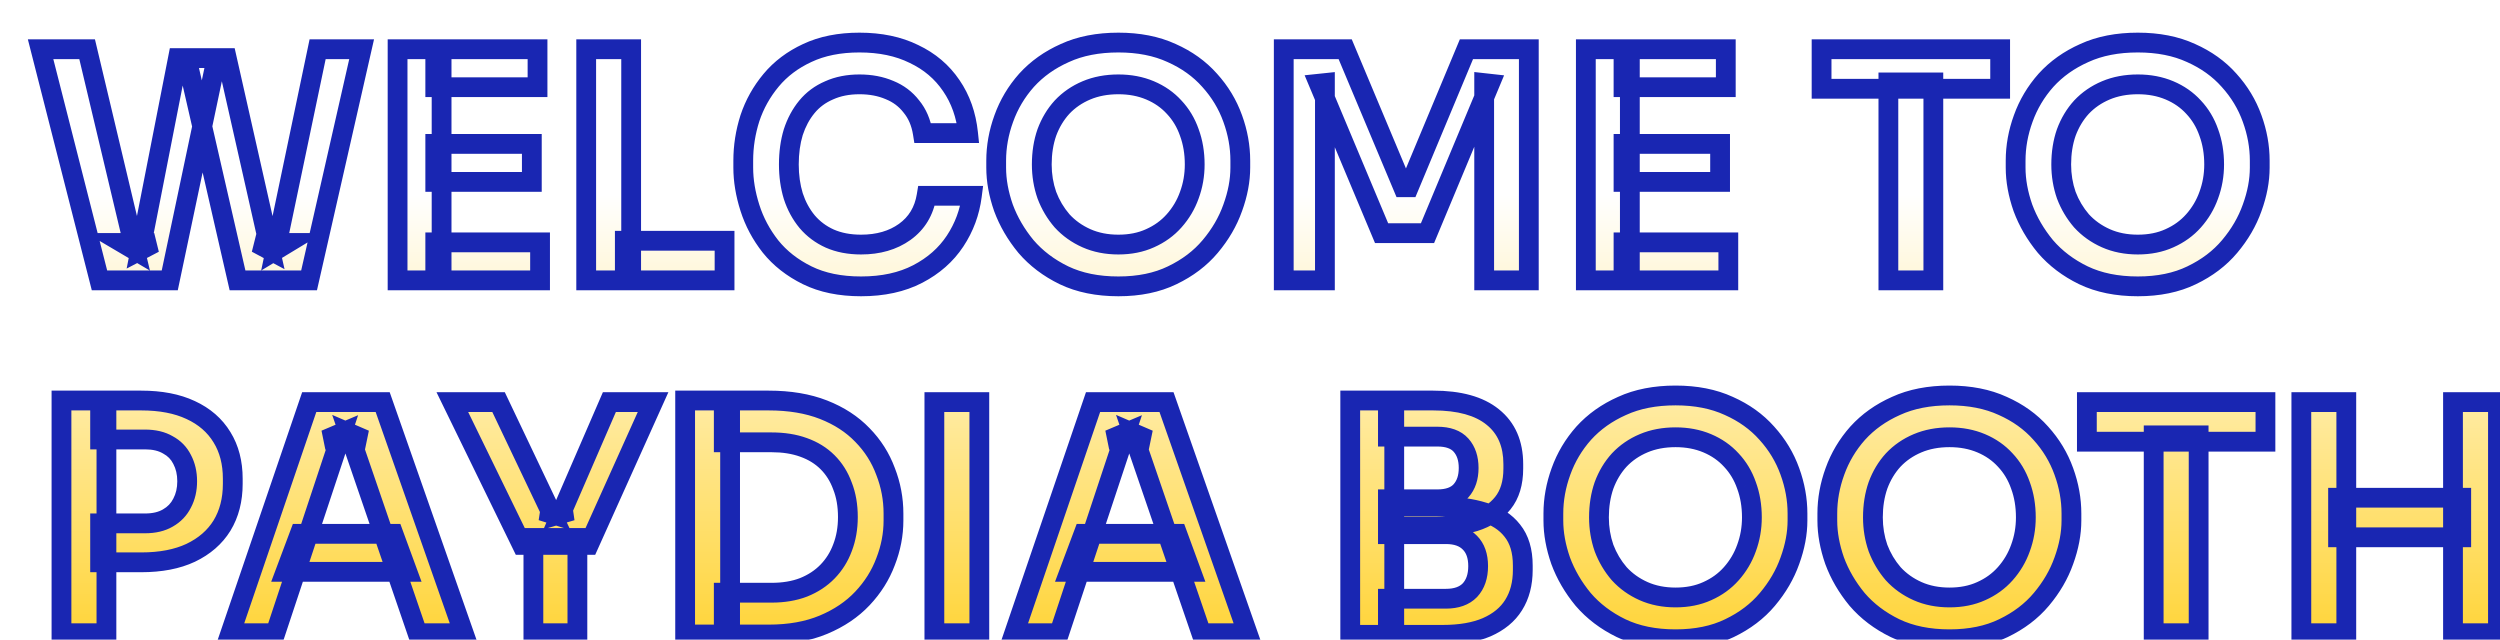 <svg width="758" height="194" viewBox="0 0 758 194" fill="none" xmlns="http://www.w3.org/2000/svg">
<g filter="url(#filter0_d_65_79)">
<mask id="path-1-outside-1_65_79" maskUnits="userSpaceOnUse" x="-4" y="-3" width="753" height="188" fill="black">
<rect fill="white" x="-4" y="-3" width="753" height="188"/>
<path d="M18.16 73L0.304 2.92H14.416L28.912 63.88L25.168 61.672H34.768L30.544 63.88L41.968 5.608H53.68L39.472 73H18.16ZM60.016 73L44.56 5.608H56.752L69.904 63.88L65.776 61.672H75.184L71.536 63.88L84.304 2.92H97.648L81.712 73H60.016ZM108.546 73V2.92H121.89V73H108.546ZM119.97 73V61.48H151.746V73H119.97ZM119.97 43.144V31.624H149.25V43.144H119.97ZM119.97 14.44V2.92H150.978V14.44H119.97ZM165.734 73V2.92H179.366V73H165.734ZM177.446 73V61H207.686V73H177.446ZM249.068 74.824C242.732 74.824 237.292 73.704 232.748 71.464C228.204 69.224 224.492 66.312 221.612 62.728C218.796 59.144 216.716 55.24 215.372 51.016C214.028 46.792 213.356 42.728 213.356 38.824V36.712C213.356 32.36 214.028 28.072 215.372 23.848C216.78 19.624 218.924 15.784 221.804 12.328C224.684 8.872 228.332 6.12 232.748 4.072C237.228 1.96 242.508 0.904 248.588 0.904C254.924 0.904 260.428 2.056 265.1 4.36C269.836 6.6 273.612 9.8 276.428 13.96C279.244 18.056 280.94 22.856 281.516 28.36H267.788C267.276 25.16 266.124 22.472 264.332 20.296C262.604 18.056 260.396 16.392 257.708 15.304C255.02 14.152 251.98 13.576 248.588 13.576C245.132 13.576 242.06 14.184 239.372 15.4C236.684 16.552 234.444 18.216 232.652 20.392C230.86 22.568 229.484 25.128 228.524 28.072C227.628 31.016 227.18 34.28 227.18 37.864C227.18 41.32 227.628 44.52 228.524 47.464C229.484 50.408 230.892 53 232.748 55.24C234.604 57.416 236.876 59.112 239.564 60.328C242.316 61.544 245.484 62.152 249.068 62.152C254.316 62.152 258.732 60.872 262.316 58.312C265.964 55.688 268.172 52.04 268.94 47.368H282.668C282.028 52.36 280.332 56.936 277.58 61.096C274.828 65.256 271.052 68.584 266.252 71.08C261.452 73.576 255.724 74.824 249.068 74.824ZM327.099 74.824C320.763 74.824 315.259 73.704 310.587 71.464C305.979 69.224 302.139 66.312 299.067 62.728C296.059 59.08 293.787 55.176 292.251 51.016C290.779 46.792 290.043 42.728 290.043 38.824V36.712C290.043 32.424 290.811 28.168 292.347 23.944C293.883 19.656 296.187 15.784 299.259 12.328C302.395 8.872 306.267 6.12 310.875 4.072C315.483 1.96 320.891 0.904 327.099 0.904C333.243 0.904 338.619 1.96 343.227 4.072C347.835 6.12 351.675 8.872 354.747 12.328C357.883 15.784 360.219 19.656 361.755 23.944C363.291 28.168 364.059 32.424 364.059 36.712V38.824C364.059 42.728 363.291 46.792 361.755 51.016C360.283 55.176 358.011 59.08 354.939 62.728C351.931 66.312 348.091 69.224 343.419 71.464C338.811 73.704 333.371 74.824 327.099 74.824ZM327.099 62.152C330.683 62.152 333.883 61.512 336.699 60.232C339.579 58.952 342.011 57.192 343.995 54.952C346.043 52.648 347.579 50.056 348.603 47.176C349.691 44.232 350.235 41.128 350.235 37.864C350.235 34.344 349.691 31.112 348.603 28.168C347.579 25.224 346.043 22.664 343.995 20.488C342.011 18.312 339.579 16.616 336.699 15.4C333.819 14.184 330.619 13.576 327.099 13.576C323.515 13.576 320.283 14.184 317.403 15.4C314.523 16.616 312.059 18.312 310.011 20.488C308.027 22.664 306.491 25.224 305.403 28.168C304.379 31.112 303.867 34.344 303.867 37.864C303.867 41.128 304.379 44.232 305.403 47.176C306.491 50.056 308.027 52.648 310.011 54.952C312.059 57.192 314.523 58.952 317.403 60.232C320.283 61.512 323.515 62.152 327.099 62.152ZM377.234 73V2.92H395.858L413.426 44.776H415.154L432.626 2.92H451.538V73H438.002V13.192L439.73 13.384L420.818 58.696H406.898L387.89 13.384L389.714 13.192V73H377.234ZM468.827 73V2.92H482.171V73H468.827ZM480.251 73V61.48H512.027V73H480.251ZM480.251 43.144V31.624H509.531V43.144H480.251ZM480.251 14.44V2.92H511.259V14.44H480.251ZM560.558 73V13H574.19V73H560.558ZM540.302 14.92V2.92H594.446V14.92H540.302ZM636.193 74.824C629.857 74.824 624.353 73.704 619.681 71.464C615.073 69.224 611.233 66.312 608.161 62.728C605.153 59.08 602.881 55.176 601.345 51.016C599.873 46.792 599.137 42.728 599.137 38.824V36.712C599.137 32.424 599.905 28.168 601.441 23.944C602.977 19.656 605.281 15.784 608.353 12.328C611.489 8.872 615.361 6.12 619.969 4.072C624.577 1.96 629.985 0.904 636.193 0.904C642.337 0.904 647.713 1.96 652.321 4.072C656.929 6.12 660.769 8.872 663.841 12.328C666.977 15.784 669.313 19.656 670.849 23.944C672.385 28.168 673.153 32.424 673.153 36.712V38.824C673.153 42.728 672.385 46.792 670.849 51.016C669.377 55.176 667.105 59.08 664.033 62.728C661.025 66.312 657.185 69.224 652.513 71.464C647.905 73.704 642.465 74.824 636.193 74.824ZM636.193 62.152C639.777 62.152 642.977 61.512 645.793 60.232C648.673 58.952 651.105 57.192 653.089 54.952C655.137 52.648 656.673 50.056 657.697 47.176C658.785 44.232 659.329 41.128 659.329 37.864C659.329 34.344 658.785 31.112 657.697 28.168C656.673 25.224 655.137 22.664 653.089 20.488C651.105 18.312 648.673 16.616 645.793 15.4C642.913 14.184 639.713 13.576 636.193 13.576C632.609 13.576 629.377 14.184 626.497 15.4C623.617 16.616 621.153 18.312 619.105 20.488C617.121 22.664 615.585 25.224 614.497 28.168C613.473 31.112 612.961 34.344 612.961 37.864C612.961 41.128 613.473 44.232 614.497 47.176C615.585 50.056 617.121 52.648 619.105 54.952C621.153 57.192 623.617 58.952 626.497 60.232C629.377 61.512 632.609 62.152 636.193 62.152ZM18.352 158.496V146.688H31.984C34.736 146.688 37.04 146.144 38.896 145.056C40.816 143.968 42.256 142.464 43.216 140.544C44.24 138.624 44.752 136.416 44.752 133.92C44.752 131.424 44.24 129.216 43.216 127.296C42.256 125.376 40.816 123.904 38.896 122.88C37.04 121.792 34.736 121.248 31.984 121.248H18.352V109.44H30.832C36.72 109.44 41.712 110.4 45.808 112.32C49.968 114.24 53.136 116.992 55.312 120.576C57.488 124.096 58.576 128.288 58.576 133.152V134.688C58.576 139.552 57.488 143.776 55.312 147.36C53.136 150.88 49.968 153.632 45.808 155.616C41.712 157.536 36.72 158.496 30.832 158.496H18.352ZM6.64 180V109.44H20.272V180H6.64ZM57.853 180L81.757 109.92H104.029L128.605 180H114.589L93.757 119.232L98.653 121.344H86.653L91.645 119.232L71.485 180H57.853ZM74.557 161.376L78.877 149.856H107.293L111.517 161.376H74.557ZM146.267 153.216L125.147 109.92H139.163L155.291 143.808L152.219 142.848H161.339L158.075 143.808L172.763 109.92H186.011L166.523 153.216H146.267ZM149.723 180V151.104H163.067V180H149.723ZM207.446 180.384V167.712H221.942C225.59 167.712 228.822 167.168 231.638 166.08C234.518 164.928 236.95 163.328 238.934 161.28C240.918 159.232 242.422 156.832 243.446 154.08C244.534 151.264 245.078 148.16 245.078 144.768C245.078 141.248 244.534 138.112 243.446 135.36C242.422 132.544 240.918 130.144 238.934 128.16C236.95 126.176 234.518 124.672 231.638 123.648C228.822 122.624 225.59 122.112 221.942 122.112H207.446V109.44H221.078C227.414 109.44 232.95 110.368 237.686 112.224C242.422 114.08 246.358 116.64 249.494 119.904C252.63 123.104 254.966 126.784 256.502 130.944C258.102 135.04 258.902 139.296 258.902 143.712V145.824C258.902 150.048 258.102 154.208 256.502 158.304C254.966 162.4 252.63 166.112 249.494 169.44C246.358 172.768 242.422 175.424 237.686 177.408C232.95 179.392 227.414 180.384 221.078 180.384H207.446ZM195.734 180.384V109.44H209.366V180.384H195.734ZM271.301 180V109.92H284.933V180H271.301ZM295.509 180L319.413 109.92H341.685L366.261 180H352.245L331.413 119.232L336.309 121.344H324.309L329.301 119.232L309.141 180H295.509ZM312.213 161.376L316.533 149.856H344.949L349.173 161.376H312.213ZM408.814 180.48V169.536H426.382C429.582 169.536 432.014 168.672 433.678 166.944C435.342 165.152 436.174 162.72 436.174 159.648C436.174 156.576 435.342 154.208 433.678 152.544C432.014 150.816 429.582 149.952 426.382 149.952H408.814V141.6H425.422C430.094 141.6 434.254 142.176 437.902 143.328C441.614 144.416 444.494 146.272 446.542 148.896C448.654 151.52 449.71 155.04 449.71 159.456V160.8C449.71 164.96 448.782 168.512 446.926 171.456C445.134 174.336 442.414 176.576 438.766 178.176C435.182 179.712 430.734 180.48 425.422 180.48H408.814ZM397.39 180.48V109.44H410.734V180.48H397.39ZM408.814 147.744V139.392H423.79C427.054 139.392 429.454 138.528 430.99 136.8C432.526 135.072 433.294 132.768 433.294 129.888C433.294 127.008 432.526 124.704 430.99 122.976C429.454 121.248 427.054 120.384 423.79 120.384H408.814V109.44H422.542C430.478 109.44 436.494 111.104 440.59 114.432C444.75 117.76 446.83 122.528 446.83 128.736V130.08C446.83 134.432 445.774 137.92 443.662 140.544C441.614 143.104 438.766 144.96 435.118 146.112C431.47 147.2 427.278 147.744 422.542 147.744H408.814ZM496.037 181.824C489.701 181.824 484.197 180.704 479.525 178.464C474.917 176.224 471.077 173.312 468.005 169.728C464.997 166.08 462.725 162.176 461.189 158.016C459.717 153.792 458.981 149.728 458.981 145.824V143.712C458.981 139.424 459.749 135.168 461.285 130.944C462.821 126.656 465.125 122.784 468.197 119.328C471.333 115.872 475.205 113.12 479.813 111.072C484.421 108.96 489.829 107.904 496.037 107.904C502.181 107.904 507.557 108.96 512.165 111.072C516.773 113.12 520.613 115.872 523.685 119.328C526.821 122.784 529.157 126.656 530.693 130.944C532.229 135.168 532.997 139.424 532.997 143.712V145.824C532.997 149.728 532.229 153.792 530.693 158.016C529.221 162.176 526.949 166.08 523.877 169.728C520.869 173.312 517.029 176.224 512.357 178.464C507.749 180.704 502.309 181.824 496.037 181.824ZM496.037 169.152C499.621 169.152 502.821 168.512 505.637 167.232C508.517 165.952 510.949 164.192 512.933 161.952C514.981 159.648 516.517 157.056 517.541 154.176C518.629 151.232 519.173 148.128 519.173 144.864C519.173 141.344 518.629 138.112 517.541 135.168C516.517 132.224 514.981 129.664 512.933 127.488C510.949 125.312 508.517 123.616 505.637 122.4C502.757 121.184 499.557 120.576 496.037 120.576C492.453 120.576 489.221 121.184 486.341 122.4C483.461 123.616 480.997 125.312 478.949 127.488C476.965 129.664 475.429 132.224 474.341 135.168C473.317 138.112 472.805 141.344 472.805 144.864C472.805 148.128 473.317 151.232 474.341 154.176C475.429 157.056 476.965 159.648 478.949 161.952C480.997 164.192 483.461 165.952 486.341 167.232C489.221 168.512 492.453 169.152 496.037 169.152ZM579.099 181.824C572.763 181.824 567.259 180.704 562.587 178.464C557.979 176.224 554.139 173.312 551.067 169.728C548.059 166.08 545.787 162.176 544.251 158.016C542.779 153.792 542.043 149.728 542.043 145.824V143.712C542.043 139.424 542.811 135.168 544.347 130.944C545.883 126.656 548.187 122.784 551.259 119.328C554.395 115.872 558.267 113.12 562.875 111.072C567.483 108.96 572.891 107.904 579.099 107.904C585.243 107.904 590.619 108.96 595.227 111.072C599.835 113.12 603.675 115.872 606.747 119.328C609.883 122.784 612.219 126.656 613.755 130.944C615.291 135.168 616.059 139.424 616.059 143.712V145.824C616.059 149.728 615.291 153.792 613.755 158.016C612.283 162.176 610.011 166.08 606.939 169.728C603.931 173.312 600.091 176.224 595.419 178.464C590.811 180.704 585.371 181.824 579.099 181.824ZM579.099 169.152C582.683 169.152 585.883 168.512 588.699 167.232C591.579 165.952 594.011 164.192 595.995 161.952C598.043 159.648 599.579 157.056 600.603 154.176C601.691 151.232 602.235 148.128 602.235 144.864C602.235 141.344 601.691 138.112 600.603 135.168C599.579 132.224 598.043 129.664 595.995 127.488C594.011 125.312 591.579 123.616 588.699 122.4C585.819 121.184 582.619 120.576 579.099 120.576C575.515 120.576 572.283 121.184 569.403 122.4C566.523 123.616 564.059 125.312 562.011 127.488C560.027 129.664 558.491 132.224 557.403 135.168C556.379 138.112 555.867 141.344 555.867 144.864C555.867 148.128 556.379 151.232 557.403 154.176C558.491 157.056 560.027 159.648 562.011 161.952C564.059 164.192 566.523 165.952 569.403 167.232C572.283 168.512 575.515 169.152 579.099 169.152ZM640.995 180V120H654.627V180H640.995ZM620.739 121.92V109.92H674.883V121.92H620.739ZM731.749 180V109.92H745.381V180H731.749ZM685.765 180V109.92H699.397V180H685.765ZM696.901 150.912V138.912H734.245V150.912H696.901Z"/>
</mask>
<path d="M18.16 73L0.304 2.92H14.416L28.912 63.88L25.168 61.672H34.768L30.544 63.88L41.968 5.608H53.68L39.472 73H18.16ZM60.016 73L44.56 5.608H56.752L69.904 63.88L65.776 61.672H75.184L71.536 63.88L84.304 2.92H97.648L81.712 73H60.016ZM108.546 73V2.92H121.89V73H108.546ZM119.97 73V61.48H151.746V73H119.97ZM119.97 43.144V31.624H149.25V43.144H119.97ZM119.97 14.44V2.92H150.978V14.44H119.97ZM165.734 73V2.92H179.366V73H165.734ZM177.446 73V61H207.686V73H177.446ZM249.068 74.824C242.732 74.824 237.292 73.704 232.748 71.464C228.204 69.224 224.492 66.312 221.612 62.728C218.796 59.144 216.716 55.24 215.372 51.016C214.028 46.792 213.356 42.728 213.356 38.824V36.712C213.356 32.36 214.028 28.072 215.372 23.848C216.78 19.624 218.924 15.784 221.804 12.328C224.684 8.872 228.332 6.12 232.748 4.072C237.228 1.96 242.508 0.904 248.588 0.904C254.924 0.904 260.428 2.056 265.1 4.36C269.836 6.6 273.612 9.8 276.428 13.96C279.244 18.056 280.94 22.856 281.516 28.36H267.788C267.276 25.16 266.124 22.472 264.332 20.296C262.604 18.056 260.396 16.392 257.708 15.304C255.02 14.152 251.98 13.576 248.588 13.576C245.132 13.576 242.06 14.184 239.372 15.4C236.684 16.552 234.444 18.216 232.652 20.392C230.86 22.568 229.484 25.128 228.524 28.072C227.628 31.016 227.18 34.28 227.18 37.864C227.18 41.32 227.628 44.52 228.524 47.464C229.484 50.408 230.892 53 232.748 55.24C234.604 57.416 236.876 59.112 239.564 60.328C242.316 61.544 245.484 62.152 249.068 62.152C254.316 62.152 258.732 60.872 262.316 58.312C265.964 55.688 268.172 52.04 268.94 47.368H282.668C282.028 52.36 280.332 56.936 277.58 61.096C274.828 65.256 271.052 68.584 266.252 71.08C261.452 73.576 255.724 74.824 249.068 74.824ZM327.099 74.824C320.763 74.824 315.259 73.704 310.587 71.464C305.979 69.224 302.139 66.312 299.067 62.728C296.059 59.08 293.787 55.176 292.251 51.016C290.779 46.792 290.043 42.728 290.043 38.824V36.712C290.043 32.424 290.811 28.168 292.347 23.944C293.883 19.656 296.187 15.784 299.259 12.328C302.395 8.872 306.267 6.12 310.875 4.072C315.483 1.96 320.891 0.904 327.099 0.904C333.243 0.904 338.619 1.96 343.227 4.072C347.835 6.12 351.675 8.872 354.747 12.328C357.883 15.784 360.219 19.656 361.755 23.944C363.291 28.168 364.059 32.424 364.059 36.712V38.824C364.059 42.728 363.291 46.792 361.755 51.016C360.283 55.176 358.011 59.08 354.939 62.728C351.931 66.312 348.091 69.224 343.419 71.464C338.811 73.704 333.371 74.824 327.099 74.824ZM327.099 62.152C330.683 62.152 333.883 61.512 336.699 60.232C339.579 58.952 342.011 57.192 343.995 54.952C346.043 52.648 347.579 50.056 348.603 47.176C349.691 44.232 350.235 41.128 350.235 37.864C350.235 34.344 349.691 31.112 348.603 28.168C347.579 25.224 346.043 22.664 343.995 20.488C342.011 18.312 339.579 16.616 336.699 15.4C333.819 14.184 330.619 13.576 327.099 13.576C323.515 13.576 320.283 14.184 317.403 15.4C314.523 16.616 312.059 18.312 310.011 20.488C308.027 22.664 306.491 25.224 305.403 28.168C304.379 31.112 303.867 34.344 303.867 37.864C303.867 41.128 304.379 44.232 305.403 47.176C306.491 50.056 308.027 52.648 310.011 54.952C312.059 57.192 314.523 58.952 317.403 60.232C320.283 61.512 323.515 62.152 327.099 62.152ZM377.234 73V2.92H395.858L413.426 44.776H415.154L432.626 2.92H451.538V73H438.002V13.192L439.73 13.384L420.818 58.696H406.898L387.89 13.384L389.714 13.192V73H377.234ZM468.827 73V2.92H482.171V73H468.827ZM480.251 73V61.48H512.027V73H480.251ZM480.251 43.144V31.624H509.531V43.144H480.251ZM480.251 14.44V2.92H511.259V14.44H480.251ZM560.558 73V13H574.19V73H560.558ZM540.302 14.92V2.92H594.446V14.92H540.302ZM636.193 74.824C629.857 74.824 624.353 73.704 619.681 71.464C615.073 69.224 611.233 66.312 608.161 62.728C605.153 59.08 602.881 55.176 601.345 51.016C599.873 46.792 599.137 42.728 599.137 38.824V36.712C599.137 32.424 599.905 28.168 601.441 23.944C602.977 19.656 605.281 15.784 608.353 12.328C611.489 8.872 615.361 6.12 619.969 4.072C624.577 1.96 629.985 0.904 636.193 0.904C642.337 0.904 647.713 1.96 652.321 4.072C656.929 6.12 660.769 8.872 663.841 12.328C666.977 15.784 669.313 19.656 670.849 23.944C672.385 28.168 673.153 32.424 673.153 36.712V38.824C673.153 42.728 672.385 46.792 670.849 51.016C669.377 55.176 667.105 59.08 664.033 62.728C661.025 66.312 657.185 69.224 652.513 71.464C647.905 73.704 642.465 74.824 636.193 74.824ZM636.193 62.152C639.777 62.152 642.977 61.512 645.793 60.232C648.673 58.952 651.105 57.192 653.089 54.952C655.137 52.648 656.673 50.056 657.697 47.176C658.785 44.232 659.329 41.128 659.329 37.864C659.329 34.344 658.785 31.112 657.697 28.168C656.673 25.224 655.137 22.664 653.089 20.488C651.105 18.312 648.673 16.616 645.793 15.4C642.913 14.184 639.713 13.576 636.193 13.576C632.609 13.576 629.377 14.184 626.497 15.4C623.617 16.616 621.153 18.312 619.105 20.488C617.121 22.664 615.585 25.224 614.497 28.168C613.473 31.112 612.961 34.344 612.961 37.864C612.961 41.128 613.473 44.232 614.497 47.176C615.585 50.056 617.121 52.648 619.105 54.952C621.153 57.192 623.617 58.952 626.497 60.232C629.377 61.512 632.609 62.152 636.193 62.152ZM18.352 158.496V146.688H31.984C34.736 146.688 37.04 146.144 38.896 145.056C40.816 143.968 42.256 142.464 43.216 140.544C44.24 138.624 44.752 136.416 44.752 133.92C44.752 131.424 44.24 129.216 43.216 127.296C42.256 125.376 40.816 123.904 38.896 122.88C37.04 121.792 34.736 121.248 31.984 121.248H18.352V109.44H30.832C36.72 109.44 41.712 110.4 45.808 112.32C49.968 114.24 53.136 116.992 55.312 120.576C57.488 124.096 58.576 128.288 58.576 133.152V134.688C58.576 139.552 57.488 143.776 55.312 147.36C53.136 150.88 49.968 153.632 45.808 155.616C41.712 157.536 36.72 158.496 30.832 158.496H18.352ZM6.64 180V109.44H20.272V180H6.64ZM57.853 180L81.757 109.92H104.029L128.605 180H114.589L93.757 119.232L98.653 121.344H86.653L91.645 119.232L71.485 180H57.853ZM74.557 161.376L78.877 149.856H107.293L111.517 161.376H74.557ZM146.267 153.216L125.147 109.92H139.163L155.291 143.808L152.219 142.848H161.339L158.075 143.808L172.763 109.92H186.011L166.523 153.216H146.267ZM149.723 180V151.104H163.067V180H149.723ZM207.446 180.384V167.712H221.942C225.59 167.712 228.822 167.168 231.638 166.08C234.518 164.928 236.95 163.328 238.934 161.28C240.918 159.232 242.422 156.832 243.446 154.08C244.534 151.264 245.078 148.16 245.078 144.768C245.078 141.248 244.534 138.112 243.446 135.36C242.422 132.544 240.918 130.144 238.934 128.16C236.95 126.176 234.518 124.672 231.638 123.648C228.822 122.624 225.59 122.112 221.942 122.112H207.446V109.44H221.078C227.414 109.44 232.95 110.368 237.686 112.224C242.422 114.08 246.358 116.64 249.494 119.904C252.63 123.104 254.966 126.784 256.502 130.944C258.102 135.04 258.902 139.296 258.902 143.712V145.824C258.902 150.048 258.102 154.208 256.502 158.304C254.966 162.4 252.63 166.112 249.494 169.44C246.358 172.768 242.422 175.424 237.686 177.408C232.95 179.392 227.414 180.384 221.078 180.384H207.446ZM195.734 180.384V109.44H209.366V180.384H195.734ZM271.301 180V109.92H284.933V180H271.301ZM295.509 180L319.413 109.92H341.685L366.261 180H352.245L331.413 119.232L336.309 121.344H324.309L329.301 119.232L309.141 180H295.509ZM312.213 161.376L316.533 149.856H344.949L349.173 161.376H312.213ZM408.814 180.48V169.536H426.382C429.582 169.536 432.014 168.672 433.678 166.944C435.342 165.152 436.174 162.72 436.174 159.648C436.174 156.576 435.342 154.208 433.678 152.544C432.014 150.816 429.582 149.952 426.382 149.952H408.814V141.6H425.422C430.094 141.6 434.254 142.176 437.902 143.328C441.614 144.416 444.494 146.272 446.542 148.896C448.654 151.52 449.71 155.04 449.71 159.456V160.8C449.71 164.96 448.782 168.512 446.926 171.456C445.134 174.336 442.414 176.576 438.766 178.176C435.182 179.712 430.734 180.48 425.422 180.48H408.814ZM397.39 180.48V109.44H410.734V180.48H397.39ZM408.814 147.744V139.392H423.79C427.054 139.392 429.454 138.528 430.99 136.8C432.526 135.072 433.294 132.768 433.294 129.888C433.294 127.008 432.526 124.704 430.99 122.976C429.454 121.248 427.054 120.384 423.79 120.384H408.814V109.44H422.542C430.478 109.44 436.494 111.104 440.59 114.432C444.75 117.76 446.83 122.528 446.83 128.736V130.08C446.83 134.432 445.774 137.92 443.662 140.544C441.614 143.104 438.766 144.96 435.118 146.112C431.47 147.2 427.278 147.744 422.542 147.744H408.814ZM496.037 181.824C489.701 181.824 484.197 180.704 479.525 178.464C474.917 176.224 471.077 173.312 468.005 169.728C464.997 166.08 462.725 162.176 461.189 158.016C459.717 153.792 458.981 149.728 458.981 145.824V143.712C458.981 139.424 459.749 135.168 461.285 130.944C462.821 126.656 465.125 122.784 468.197 119.328C471.333 115.872 475.205 113.12 479.813 111.072C484.421 108.96 489.829 107.904 496.037 107.904C502.181 107.904 507.557 108.96 512.165 111.072C516.773 113.12 520.613 115.872 523.685 119.328C526.821 122.784 529.157 126.656 530.693 130.944C532.229 135.168 532.997 139.424 532.997 143.712V145.824C532.997 149.728 532.229 153.792 530.693 158.016C529.221 162.176 526.949 166.08 523.877 169.728C520.869 173.312 517.029 176.224 512.357 178.464C507.749 180.704 502.309 181.824 496.037 181.824ZM496.037 169.152C499.621 169.152 502.821 168.512 505.637 167.232C508.517 165.952 510.949 164.192 512.933 161.952C514.981 159.648 516.517 157.056 517.541 154.176C518.629 151.232 519.173 148.128 519.173 144.864C519.173 141.344 518.629 138.112 517.541 135.168C516.517 132.224 514.981 129.664 512.933 127.488C510.949 125.312 508.517 123.616 505.637 122.4C502.757 121.184 499.557 120.576 496.037 120.576C492.453 120.576 489.221 121.184 486.341 122.4C483.461 123.616 480.997 125.312 478.949 127.488C476.965 129.664 475.429 132.224 474.341 135.168C473.317 138.112 472.805 141.344 472.805 144.864C472.805 148.128 473.317 151.232 474.341 154.176C475.429 157.056 476.965 159.648 478.949 161.952C480.997 164.192 483.461 165.952 486.341 167.232C489.221 168.512 492.453 169.152 496.037 169.152ZM579.099 181.824C572.763 181.824 567.259 180.704 562.587 178.464C557.979 176.224 554.139 173.312 551.067 169.728C548.059 166.08 545.787 162.176 544.251 158.016C542.779 153.792 542.043 149.728 542.043 145.824V143.712C542.043 139.424 542.811 135.168 544.347 130.944C545.883 126.656 548.187 122.784 551.259 119.328C554.395 115.872 558.267 113.12 562.875 111.072C567.483 108.96 572.891 107.904 579.099 107.904C585.243 107.904 590.619 108.96 595.227 111.072C599.835 113.12 603.675 115.872 606.747 119.328C609.883 122.784 612.219 126.656 613.755 130.944C615.291 135.168 616.059 139.424 616.059 143.712V145.824C616.059 149.728 615.291 153.792 613.755 158.016C612.283 162.176 610.011 166.08 606.939 169.728C603.931 173.312 600.091 176.224 595.419 178.464C590.811 180.704 585.371 181.824 579.099 181.824ZM579.099 169.152C582.683 169.152 585.883 168.512 588.699 167.232C591.579 165.952 594.011 164.192 595.995 161.952C598.043 159.648 599.579 157.056 600.603 154.176C601.691 151.232 602.235 148.128 602.235 144.864C602.235 141.344 601.691 138.112 600.603 135.168C599.579 132.224 598.043 129.664 595.995 127.488C594.011 125.312 591.579 123.616 588.699 122.4C585.819 121.184 582.619 120.576 579.099 120.576C575.515 120.576 572.283 121.184 569.403 122.4C566.523 123.616 564.059 125.312 562.011 127.488C560.027 129.664 558.491 132.224 557.403 135.168C556.379 138.112 555.867 141.344 555.867 144.864C555.867 148.128 556.379 151.232 557.403 154.176C558.491 157.056 560.027 159.648 562.011 161.952C564.059 164.192 566.523 165.952 569.403 167.232C572.283 168.512 575.515 169.152 579.099 169.152ZM640.995 180V120H654.627V180H640.995ZM620.739 121.92V109.92H674.883V121.92H620.739ZM731.749 180V109.92H745.381V180H731.749ZM685.765 180V109.92H699.397V180H685.765ZM696.901 150.912V138.912H734.245V150.912H696.901Z" fill="url(#paint0_linear_65_79)"/>
<path d="M18.16 73L15.253 73.741L15.829 76H18.16V73ZM0.304 2.92V-0.08H-3.556L-2.603 3.661L0.304 2.92ZM14.416 2.92L17.335 2.226L16.786 -0.08H14.416V2.92ZM28.912 63.88L27.388 66.464L33.462 70.046L31.831 63.186L28.912 63.88ZM25.168 61.672V58.672H14.175L23.644 64.256L25.168 61.672ZM34.768 61.672L36.158 64.331L34.768 58.672V61.672ZM30.544 63.88L27.6 63.303L26.398 69.432L31.934 66.539L30.544 63.88ZM41.968 5.608V2.608H39.499L39.024 5.031L41.968 5.608ZM53.68 5.608L56.615 6.227L57.378 2.608H53.68V5.608ZM39.472 73V76H41.906L42.407 73.619L39.472 73ZM60.016 73L57.092 73.671L57.626 76H60.016V73ZM44.56 5.608V2.608H40.794L41.636 6.279L44.56 5.608ZM56.752 5.608L59.678 4.948L59.15 2.608H56.752V5.608ZM69.904 63.88L68.489 66.525L74.275 69.62L72.83 63.219L69.904 63.88ZM65.776 61.672V58.672L64.361 64.317L65.776 61.672ZM75.184 61.672L76.737 64.239L85.934 58.672H75.184V61.672ZM71.536 63.88L68.6 63.265L67.185 70.02L73.089 66.447L71.536 63.88ZM84.304 2.92V-0.08H81.867L81.368 2.305L84.304 2.92ZM97.648 2.92L100.573 3.585L101.407 -0.08H97.648V2.92ZM81.712 73V76H84.106L84.637 73.665L81.712 73ZM21.067 72.259L3.211 2.179L-2.603 3.661L15.253 73.741L21.067 72.259ZM0.304 5.92H14.416V-0.08H0.304V5.92ZM11.497 3.614L25.993 64.574L31.831 63.186L17.335 2.226L11.497 3.614ZM30.436 61.296L26.692 59.088L23.644 64.256L27.388 66.464L30.436 61.296ZM25.168 64.672H34.768V58.672H25.168V64.672ZM33.378 59.013L29.154 61.221L31.934 66.539L36.158 64.331L33.378 59.013ZM33.488 64.457L44.912 6.185L39.024 5.031L27.6 63.303L33.488 64.457ZM41.968 8.608H53.68V2.608H41.968V8.608ZM50.745 4.989L36.536 72.381L42.407 73.619L56.615 6.227L50.745 4.989ZM39.472 70H18.16V76H39.472V70ZM62.94 72.329L47.484 4.937L41.636 6.279L57.092 73.671L62.94 72.329ZM44.56 8.608H56.752V2.608H44.56V8.608ZM53.826 6.268L66.978 64.54L72.83 63.219L59.678 4.948L53.826 6.268ZM71.319 61.235L67.191 59.027L64.361 64.317L68.489 66.525L71.319 61.235ZM65.776 64.672H75.184V58.672H65.776V64.672ZM73.631 59.105L69.983 61.313L73.089 66.447L76.737 64.239L73.631 59.105ZM74.472 64.495L87.24 3.535L81.368 2.305L68.6 63.265L74.472 64.495ZM84.304 5.92H97.648V-0.08H84.304V5.92ZM94.723 2.255L78.787 72.335L84.637 73.665L100.573 3.585L94.723 2.255ZM81.712 70H60.016V76H81.712V70ZM108.546 73H105.546V76H108.546V73ZM108.546 2.92V-0.08H105.546V2.92H108.546ZM121.89 2.92H124.89V-0.08H121.89V2.92ZM121.89 73V76H124.89V73H121.89ZM119.97 73H116.97V76H119.97V73ZM119.97 61.48V58.48H116.97V61.48H119.97ZM151.746 61.48H154.746V58.48H151.746V61.48ZM151.746 73V76H154.746V73H151.746ZM119.97 43.144H116.97V46.144H119.97V43.144ZM119.97 31.624V28.624H116.97V31.624H119.97ZM149.25 31.624H152.25V28.624H149.25V31.624ZM149.25 43.144V46.144H152.25V43.144H149.25ZM119.97 14.44H116.97V17.44H119.97V14.44ZM119.97 2.92V-0.08H116.97V2.92H119.97ZM150.978 2.92H153.978V-0.08H150.978V2.92ZM150.978 14.44V17.44H153.978V14.44H150.978ZM111.546 73V2.92H105.546V73H111.546ZM108.546 5.92H121.89V-0.08H108.546V5.92ZM118.89 2.92V73H124.89V2.92H118.89ZM121.89 70H108.546V76H121.89V70ZM122.97 73V61.48H116.97V73H122.97ZM119.97 64.48H151.746V58.48H119.97V64.48ZM148.746 61.48V73H154.746V61.48H148.746ZM151.746 70H119.97V76H151.746V70ZM122.97 43.144V31.624H116.97V43.144H122.97ZM119.97 34.624H149.25V28.624H119.97V34.624ZM146.25 31.624V43.144H152.25V31.624H146.25ZM149.25 40.144H119.97V46.144H149.25V40.144ZM122.97 14.44V2.92H116.97V14.44H122.97ZM119.97 5.92H150.978V-0.08H119.97V5.92ZM147.978 2.92V14.44H153.978V2.92H147.978ZM150.978 11.44H119.97V17.44H150.978V11.44ZM165.734 73H162.734V76H165.734V73ZM165.734 2.92V-0.08H162.734V2.92H165.734ZM179.366 2.92H182.366V-0.08H179.366V2.92ZM179.366 73V76H182.366V73H179.366ZM177.446 73H174.446V76H177.446V73ZM177.446 61V58H174.446V61H177.446ZM207.686 61H210.686V58H207.686V61ZM207.686 73V76H210.686V73H207.686ZM168.734 73V2.92H162.734V73H168.734ZM165.734 5.92H179.366V-0.08H165.734V5.92ZM176.366 2.92V73H182.366V2.92H176.366ZM179.366 70H165.734V76H179.366V70ZM180.446 73V61H174.446V73H180.446ZM177.446 64H207.686V58H177.446V64ZM204.686 61V73H210.686V61H204.686ZM207.686 70H177.446V76H207.686V70ZM221.612 62.728L219.253 64.582L219.263 64.594L219.273 64.607L221.612 62.728ZM215.372 51.016L218.231 50.106L215.372 51.016ZM215.372 23.848L212.526 22.899L212.519 22.919L212.513 22.938L215.372 23.848ZM232.748 4.072L234.01 6.794L234.018 6.79L234.027 6.786L232.748 4.072ZM265.1 4.36L263.773 7.051L263.795 7.061L263.817 7.072L265.1 4.36ZM276.428 13.96L273.943 15.642L273.949 15.651L273.956 15.66L276.428 13.96ZM281.516 28.36V31.36H284.846L284.499 28.048L281.516 28.36ZM267.788 28.36L264.825 28.834L265.23 31.36H267.788V28.36ZM264.332 20.296L261.956 22.128L261.986 22.166L262.016 22.203L264.332 20.296ZM257.708 15.304L256.526 18.061L256.554 18.073L256.582 18.085L257.708 15.304ZM239.372 15.4L240.553 18.157L240.581 18.146L240.608 18.133L239.372 15.4ZM232.652 20.392L230.336 18.485L230.336 18.485L232.652 20.392ZM228.524 28.072L225.672 27.142L225.662 27.17L225.654 27.198L228.524 28.072ZM228.524 47.464L225.654 48.337L225.662 48.366L225.672 48.394L228.524 47.464ZM232.748 55.24L230.438 57.154L230.451 57.17L230.465 57.187L232.748 55.24ZM239.564 60.328L238.327 63.061L238.339 63.067L238.351 63.072L239.564 60.328ZM262.316 58.312L264.059 60.753L264.068 60.747L262.316 58.312ZM268.94 47.368V44.368H266.393L265.979 46.881L268.94 47.368ZM282.668 47.368L285.643 47.749L286.077 44.368H282.668V47.368ZM277.58 61.096L275.078 59.441V59.441L277.58 61.096ZM266.252 71.08L267.636 73.742L266.252 71.08ZM249.068 71.824C243.079 71.824 238.115 70.765 234.074 68.773L231.421 74.155C236.468 76.643 242.384 77.824 249.068 77.824V71.824ZM234.074 68.773C229.882 66.707 226.529 64.058 223.95 60.849L219.273 64.607C222.454 68.566 226.525 71.741 231.421 74.155L234.074 68.773ZM223.971 60.874C221.37 57.565 219.463 53.979 218.231 50.106L212.513 51.926C213.969 56.501 216.221 60.723 219.253 64.582L223.971 60.874ZM218.231 50.106C216.968 46.137 216.356 42.381 216.356 38.824H210.356C210.356 43.075 211.088 47.447 212.513 51.926L218.231 50.106ZM216.356 38.824V36.712H210.356V38.824H216.356ZM216.356 36.712C216.356 32.674 216.978 28.693 218.231 24.758L212.513 22.938C211.077 27.451 210.356 32.046 210.356 36.712H216.356ZM218.218 24.797C219.506 20.931 221.465 17.42 224.108 14.248L219.499 10.407C216.382 14.148 214.053 18.317 212.526 22.899L218.218 24.797ZM224.108 14.248C226.682 11.161 229.963 8.67 234.01 6.794L231.486 1.35C226.701 3.57 222.686 6.583 219.499 10.407L224.108 14.248ZM234.027 6.786C238.026 4.9 242.852 3.904 248.588 3.904V-2.096C242.164 -2.096 236.429 -0.98 231.468 1.358L234.027 6.786ZM248.588 3.904C254.562 3.904 259.593 4.989 263.773 7.051L266.427 1.669C261.262 -0.877 255.286 -2.096 248.588 -2.096V3.904ZM263.817 7.072C268.089 9.093 271.442 11.946 273.943 15.642L278.912 12.278C275.782 7.654 271.582 4.107 266.382 1.648L263.817 7.072ZM273.956 15.66C276.457 19.298 278.002 23.609 278.532 28.672L284.499 28.048C283.877 22.103 282.031 16.814 278.9 12.26L273.956 15.66ZM281.516 25.36H267.788V31.36H281.516V25.36ZM270.75 27.886C270.167 24.239 268.827 21.035 266.648 18.389L262.016 22.203C263.421 23.909 264.385 26.081 264.825 28.834L270.75 27.886ZM266.707 18.464C264.646 15.791 262.002 13.806 258.833 12.523L256.582 18.085C258.79 18.978 260.562 20.321 261.956 22.128L266.707 18.464ZM258.889 12.547C255.773 11.211 252.322 10.576 248.588 10.576V16.576C251.638 16.576 254.266 17.093 256.526 18.061L258.889 12.547ZM248.588 10.576C244.778 10.576 241.273 11.247 238.135 12.667L240.608 18.133C242.847 17.121 245.486 16.576 248.588 16.576V10.576ZM238.19 12.643C235.079 13.976 232.444 15.925 230.336 18.485L234.968 22.299C236.443 20.507 238.289 19.128 240.553 18.157L238.19 12.643ZM230.336 18.485C228.283 20.977 226.736 23.877 225.672 27.142L231.376 29.002C232.231 26.379 233.436 24.159 234.968 22.299L230.336 18.485ZM225.654 27.198C224.659 30.468 224.18 34.032 224.18 37.864H230.18C230.18 34.529 230.597 31.564 231.394 28.945L225.654 27.198ZM224.18 37.864C224.18 41.58 224.662 45.078 225.654 48.337L231.394 46.59C230.594 43.962 230.18 41.06 230.18 37.864H224.18ZM225.672 48.394C226.741 51.674 228.325 54.605 230.438 57.154L235.058 53.326C233.458 51.395 232.226 49.142 231.376 46.534L225.672 48.394ZM230.465 57.187C232.617 59.709 235.25 61.669 238.327 63.061L240.8 57.595C238.501 56.555 236.591 55.123 235.03 53.293L230.465 57.187ZM238.351 63.072C241.551 64.486 245.145 65.152 249.068 65.152V59.152C245.823 59.152 243.08 58.602 240.776 57.584L238.351 63.072ZM249.068 65.152C254.818 65.152 259.875 63.742 264.059 60.753L260.572 55.871C257.588 58.002 253.813 59.152 249.068 59.152V65.152ZM264.068 60.747C268.398 57.633 271.011 53.264 271.9 47.855L265.979 46.881C265.333 50.816 263.529 53.743 260.564 55.877L264.068 60.747ZM268.94 50.368H282.668V44.368H268.94V50.368ZM279.692 46.986C279.11 51.528 277.574 55.667 275.078 59.441L280.082 62.751C283.089 58.205 284.946 53.192 285.643 47.749L279.692 46.986ZM275.078 59.441C272.63 63.14 269.255 66.137 264.868 68.418L267.636 73.742C272.849 71.031 277.025 67.372 280.082 62.751L275.078 59.441ZM264.868 68.418C260.583 70.647 255.351 71.824 249.068 71.824V77.824C256.096 77.824 262.321 76.505 267.636 73.742L264.868 68.418ZM310.587 71.464L309.276 74.162L309.283 74.166L309.29 74.169L310.587 71.464ZM299.067 62.728L296.753 64.636L296.771 64.659L296.789 64.68L299.067 62.728ZM292.251 51.016L289.418 52.003L289.427 52.029L289.437 52.055L292.251 51.016ZM292.347 23.944L295.167 24.969L295.169 24.962L295.171 24.956L292.347 23.944ZM299.259 12.328L297.038 10.312L297.027 10.323L297.017 10.335L299.259 12.328ZM310.875 4.072L312.094 6.813L312.109 6.806L312.125 6.799L310.875 4.072ZM343.227 4.072L341.977 6.799L341.993 6.806L342.009 6.813L343.227 4.072ZM354.747 12.328L352.505 14.321L352.515 14.333L352.526 14.344L354.747 12.328ZM361.755 23.944L358.931 24.956L358.933 24.962L358.936 24.969L361.755 23.944ZM361.755 51.016L358.936 49.991L358.931 50.003L358.927 50.015L361.755 51.016ZM354.939 62.728L352.645 60.796L352.641 60.799L354.939 62.728ZM343.419 71.464L342.122 68.759L342.115 68.762L342.108 68.766L343.419 71.464ZM336.699 60.232L335.481 57.491L335.469 57.496L335.458 57.501L336.699 60.232ZM343.995 54.952L341.753 52.959L341.749 52.963L343.995 54.952ZM348.603 47.176L345.789 46.136L345.783 46.154L345.777 46.171L348.603 47.176ZM348.603 28.168L345.77 29.154L345.779 29.181L345.789 29.208L348.603 28.168ZM343.995 20.488L341.778 22.509L341.794 22.527L341.811 22.544L343.995 20.488ZM336.699 15.4L337.866 12.636L336.699 15.4ZM317.403 15.4L318.57 18.164L317.403 15.4ZM310.011 20.488L307.827 18.432L307.81 18.449L307.794 18.467L310.011 20.488ZM305.403 28.168L302.589 27.128L302.579 27.155L302.57 27.182L305.403 28.168ZM305.403 47.176L302.57 48.162L302.583 48.199L302.597 48.236L305.403 47.176ZM310.011 54.952L307.738 56.91L307.767 56.943L307.797 56.976L310.011 54.952ZM317.403 60.232L316.185 62.973L317.403 60.232ZM327.099 71.824C321.114 71.824 316.071 70.766 311.884 68.759L309.29 74.169C314.447 76.642 320.412 77.824 327.099 77.824V71.824ZM311.899 68.766C307.629 66.69 304.127 64.022 301.345 60.776L296.789 64.68C300.151 68.602 304.33 71.758 309.276 74.162L311.899 68.766ZM301.382 60.819C298.574 57.414 296.477 53.801 295.066 49.977L289.437 52.055C291.097 56.551 293.545 60.746 296.753 64.636L301.382 60.819ZM295.084 50.029C293.707 46.077 293.043 42.347 293.043 38.824H287.043C287.043 43.109 287.852 47.507 289.418 52.003L295.084 50.029ZM293.043 38.824V36.712H287.043V38.824H293.043ZM293.043 36.712C293.043 32.79 293.744 28.881 295.167 24.969L289.528 22.919C287.878 27.455 287.043 32.058 287.043 36.712H293.043ZM295.171 24.956C296.576 21.035 298.68 17.495 301.501 14.321L297.017 10.335C293.694 14.073 291.19 18.277 289.523 22.932L295.171 24.956ZM301.481 14.344C304.315 11.221 307.836 8.706 312.094 6.813L309.657 1.331C304.699 3.534 300.476 6.523 297.038 10.312L301.481 14.344ZM312.125 6.799C316.263 4.903 321.228 3.904 327.099 3.904V-2.096C320.555 -2.096 314.703 -0.983 309.625 1.345L312.125 6.799ZM327.099 3.904C332.902 3.904 337.836 4.901 341.977 6.799L344.477 1.345C339.403 -0.981 333.585 -2.096 327.099 -2.096V3.904ZM342.009 6.813C346.262 8.704 349.742 11.213 352.505 14.321L356.989 10.335C353.608 6.531 349.409 3.536 344.446 1.331L342.009 6.813ZM352.526 14.344C355.403 17.515 357.531 21.048 358.931 24.956L364.58 22.932C362.907 18.264 360.363 14.053 356.969 10.312L352.526 14.344ZM358.936 24.969C360.358 28.881 361.059 32.79 361.059 36.712H367.059C367.059 32.058 366.224 27.455 364.575 22.919L358.936 24.969ZM361.059 36.712V38.824H367.059V36.712H361.059ZM361.059 38.824C361.059 42.33 360.37 46.046 358.936 49.991L364.575 52.041C366.212 47.538 367.059 43.126 367.059 38.824H361.059ZM358.927 50.015C357.585 53.809 355.503 57.401 352.645 60.796L357.234 64.66C360.52 60.759 362.982 56.543 364.583 52.017L358.927 50.015ZM352.641 60.799C349.936 64.023 346.451 66.683 342.122 68.759L344.716 74.169C349.732 71.764 353.926 68.601 357.237 64.657L352.641 60.799ZM342.108 68.766C337.99 70.768 333.017 71.824 327.099 71.824V77.824C333.726 77.824 339.633 76.64 344.731 74.162L342.108 68.766ZM327.099 65.152C331.044 65.152 334.678 64.446 337.941 62.963L335.458 57.501C333.089 58.578 330.323 59.152 327.099 59.152V65.152ZM337.918 62.973C341.169 61.529 343.957 59.52 346.241 56.941L341.749 52.963C340.065 54.864 337.99 56.375 335.481 57.491L337.918 62.973ZM346.237 56.945C348.54 54.355 350.275 51.428 351.43 48.181L345.777 46.171C344.883 48.684 343.547 50.941 341.753 52.959L346.237 56.945ZM351.417 48.216C352.633 44.926 353.235 41.468 353.235 37.864H347.235C347.235 40.787 346.749 43.538 345.789 46.136L351.417 48.216ZM353.235 37.864C353.235 34.032 352.642 30.443 351.417 27.128L345.789 29.208C346.74 31.781 347.235 34.656 347.235 37.864H353.235ZM351.437 27.182C350.28 23.858 348.529 20.928 346.18 18.432L341.811 22.544C343.557 24.4 344.878 26.59 345.77 29.154L351.437 27.182ZM346.212 18.467C343.918 15.951 341.121 14.01 337.866 12.636L335.532 18.164C338.038 19.222 340.104 20.673 341.778 22.509L346.212 18.467ZM337.866 12.636C334.573 11.246 330.97 10.576 327.099 10.576V16.576C330.269 16.576 333.065 17.122 335.532 18.164L337.866 12.636ZM327.099 10.576C323.173 10.576 319.536 11.243 316.236 12.636L318.57 18.164C321.031 17.125 323.858 16.576 327.099 16.576V10.576ZM316.236 12.636C312.99 14.007 310.174 15.938 307.827 18.432L312.196 22.544C313.944 20.686 316.057 19.225 318.57 18.164L316.236 12.636ZM307.794 18.467C305.533 20.947 303.802 23.846 302.589 27.128L308.217 29.208C309.18 26.602 310.521 24.381 312.228 22.509L307.794 18.467ZM302.57 27.182C301.422 30.481 300.867 34.051 300.867 37.864H306.867C306.867 34.637 307.336 31.742 308.237 29.154L302.57 27.182ZM300.867 37.864C300.867 41.447 301.43 44.886 302.57 48.162L308.237 46.19C307.328 43.578 306.867 40.808 306.867 37.864H300.867ZM302.597 48.236C303.807 51.44 305.522 54.337 307.738 56.91L312.285 52.994C310.532 50.959 309.175 48.672 308.21 46.116L302.597 48.236ZM307.797 56.976C310.135 59.533 312.942 61.532 316.185 62.973L318.622 57.491C316.105 56.372 313.984 54.851 312.225 52.928L307.797 56.976ZM316.185 62.973C319.498 64.446 323.153 65.152 327.099 65.152V59.152C323.878 59.152 321.069 58.578 318.622 57.491L316.185 62.973ZM377.234 73H374.234V76H377.234V73ZM377.234 2.92V-0.08H374.234V2.92H377.234ZM395.858 2.92L398.624 1.759L397.852 -0.08H395.858V2.92ZM413.426 44.776L410.66 45.937L411.431 47.776H413.426V44.776ZM415.154 44.776V47.776H417.152L417.922 45.932L415.154 44.776ZM432.626 2.92V-0.08H430.627L429.857 1.764L432.626 2.92ZM451.538 2.92H454.538V-0.08H451.538V2.92ZM451.538 73V76H454.538V73H451.538ZM438.002 73H435.002V76H438.002V73ZM438.002 13.192L438.333 10.21L435.002 9.84V13.192H438.002ZM439.73 13.384L442.498 14.54L444.04 10.845L440.061 10.402L439.73 13.384ZM420.818 58.696V61.696H422.816L423.586 59.852L420.818 58.696ZM406.898 58.696L404.131 59.856L404.903 61.696H406.898V58.696ZM387.89 13.384L387.576 10.4L383.562 10.823L385.123 14.544L387.89 13.384ZM389.714 13.192H392.714V9.86L389.4 10.209L389.714 13.192ZM389.714 73V76H392.714V73H389.714ZM380.234 73V2.92H374.234V73H380.234ZM377.234 5.92H395.858V-0.08H377.234V5.92ZM393.091 4.081L410.66 45.937L416.192 43.615L398.624 1.759L393.091 4.081ZM413.426 47.776H415.154V41.776H413.426V47.776ZM417.922 45.932L435.394 4.076L429.857 1.764L412.385 43.62L417.922 45.932ZM432.626 5.92H451.538V-0.08H432.626V5.92ZM448.538 2.92V73H454.538V2.92H448.538ZM451.538 70H438.002V76H451.538V70ZM441.002 73V13.192H435.002V73H441.002ZM437.67 16.174L439.398 16.366L440.061 10.402L438.333 10.21L437.67 16.174ZM436.961 12.229L418.049 57.541L423.586 59.852L442.498 14.54L436.961 12.229ZM420.818 55.696H406.898V61.696H420.818V55.696ZM409.664 57.535L390.656 12.223L385.123 14.544L404.131 59.856L409.664 57.535ZM388.204 16.367L390.028 16.175L389.4 10.209L387.576 10.4L388.204 16.367ZM386.714 13.192V73H392.714V13.192H386.714ZM389.714 70H377.234V76H389.714V70ZM468.827 73H465.827V76H468.827V73ZM468.827 2.92V-0.08H465.827V2.92H468.827ZM482.171 2.92H485.171V-0.08H482.171V2.92ZM482.171 73V76H485.171V73H482.171ZM480.251 73H477.251V76H480.251V73ZM480.251 61.48V58.48H477.251V61.48H480.251ZM512.027 61.48H515.027V58.48H512.027V61.48ZM512.027 73V76H515.027V73H512.027ZM480.251 43.144H477.251V46.144H480.251V43.144ZM480.251 31.624V28.624H477.251V31.624H480.251ZM509.531 31.624H512.531V28.624H509.531V31.624ZM509.531 43.144V46.144H512.531V43.144H509.531ZM480.251 14.44H477.251V17.44H480.251V14.44ZM480.251 2.92V-0.08H477.251V2.92H480.251ZM511.259 2.92H514.259V-0.08H511.259V2.92ZM511.259 14.44V17.44H514.259V14.44H511.259ZM471.827 73V2.92H465.827V73H471.827ZM468.827 5.92H482.171V-0.08H468.827V5.92ZM479.171 2.92V73H485.171V2.92H479.171ZM482.171 70H468.827V76H482.171V70ZM483.251 73V61.48H477.251V73H483.251ZM480.251 64.48H512.027V58.48H480.251V64.48ZM509.027 61.48V73H515.027V61.48H509.027ZM512.027 70H480.251V76H512.027V70ZM483.251 43.144V31.624H477.251V43.144H483.251ZM480.251 34.624H509.531V28.624H480.251V34.624ZM506.531 31.624V43.144H512.531V31.624H506.531ZM509.531 40.144H480.251V46.144H509.531V40.144ZM483.251 14.44V2.92H477.251V14.44H483.251ZM480.251 5.92H511.259V-0.08H480.251V5.92ZM508.259 2.92V14.44H514.259V2.92H508.259ZM511.259 11.44H480.251V17.44H511.259V11.44ZM560.558 73H557.558V76H560.558V73ZM560.558 13V10H557.558V13H560.558ZM574.19 13H577.19V10H574.19V13ZM574.19 73V76H577.19V73H574.19ZM540.302 14.92H537.302V17.92H540.302V14.92ZM540.302 2.92V-0.08H537.302V2.92H540.302ZM594.446 2.92H597.446V-0.08H594.446V2.92ZM594.446 14.92V17.92H597.446V14.92H594.446ZM563.558 73V13H557.558V73H563.558ZM560.558 16H574.19V10H560.558V16ZM571.19 13V73H577.19V13H571.19ZM574.19 70H560.558V76H574.19V70ZM543.302 14.92V2.92H537.302V14.92H543.302ZM540.302 5.92H594.446V-0.08H540.302V5.92ZM591.446 2.92V14.92H597.446V2.92H591.446ZM594.446 11.92H540.302V17.92H594.446V11.92ZM619.681 71.464L618.369 74.162L618.377 74.166L618.384 74.169L619.681 71.464ZM608.161 62.728L605.846 64.636L605.865 64.659L605.883 64.68L608.161 62.728ZM601.345 51.016L598.512 52.003L598.521 52.029L598.531 52.055L601.345 51.016ZM601.441 23.944L604.26 24.969L604.263 24.962L604.265 24.956L601.441 23.944ZM608.353 12.328L606.131 10.312L606.121 10.323L606.111 10.335L608.353 12.328ZM619.969 4.072L621.187 6.813L621.203 6.806L621.219 6.799L619.969 4.072ZM652.321 4.072L651.071 6.799L651.087 6.806L651.103 6.813L652.321 4.072ZM663.841 12.328L661.599 14.321L661.609 14.333L661.619 14.344L663.841 12.328ZM670.849 23.944L668.025 24.956L668.027 24.962L668.03 24.969L670.849 23.944ZM670.849 51.016L668.03 49.991L668.025 50.003L668.021 50.015L670.849 51.016ZM664.033 62.728L661.738 60.796L661.735 60.799L664.033 62.728ZM652.513 71.464L651.216 68.759L651.209 68.762L651.201 68.766L652.513 71.464ZM645.793 60.232L644.575 57.491L644.563 57.496L644.552 57.501L645.793 60.232ZM653.089 54.952L650.847 52.959L650.843 52.963L653.089 54.952ZM657.697 47.176L654.883 46.136L654.877 46.154L654.87 46.171L657.697 47.176ZM657.697 28.168L654.863 29.154L654.873 29.181L654.883 29.208L657.697 28.168ZM653.089 20.488L650.872 22.509L650.888 22.527L650.904 22.544L653.089 20.488ZM645.793 15.4L646.96 12.636L645.793 15.4ZM626.497 15.4L627.664 18.164L626.497 15.4ZM619.105 20.488L616.92 18.432L616.904 18.449L616.888 18.467L619.105 20.488ZM614.497 28.168L611.683 27.128L611.673 27.155L611.663 27.182L614.497 28.168ZM614.497 47.176L611.663 48.162L611.677 48.199L611.691 48.236L614.497 47.176ZM619.105 54.952L616.832 56.91L616.861 56.943L616.891 56.976L619.105 54.952ZM626.497 60.232L625.279 62.973L626.497 60.232ZM636.193 71.824C630.208 71.824 625.165 70.766 620.978 68.759L618.384 74.169C623.541 76.642 629.506 77.824 636.193 77.824V71.824ZM620.993 68.766C616.722 66.69 613.221 64.022 610.439 60.776L605.883 64.68C609.245 68.602 613.424 71.758 618.369 74.162L620.993 68.766ZM610.476 60.819C607.668 57.414 605.571 53.801 604.159 49.977L598.531 52.055C600.191 56.551 602.638 60.746 605.846 64.636L610.476 60.819ZM604.178 50.029C602.801 46.077 602.137 42.347 602.137 38.824H596.137C596.137 43.109 596.945 47.507 598.512 52.003L604.178 50.029ZM602.137 38.824V36.712H596.137V38.824H602.137ZM602.137 36.712C602.137 32.79 602.838 28.881 604.26 24.969L598.622 22.919C596.972 27.455 596.137 32.058 596.137 36.712H602.137ZM604.265 24.956C605.67 21.035 607.774 17.495 610.595 14.321L606.111 10.335C602.788 14.073 600.284 18.277 598.617 22.932L604.265 24.956ZM610.575 14.344C613.408 11.221 616.93 8.706 621.187 6.813L618.751 1.331C613.792 3.534 609.57 6.523 606.131 10.312L610.575 14.344ZM621.219 6.799C625.357 4.903 630.322 3.904 636.193 3.904V-2.096C629.648 -2.096 623.797 -0.983 618.719 1.345L621.219 6.799ZM636.193 3.904C641.995 3.904 646.929 4.901 651.071 6.799L653.571 1.345C648.497 -0.981 642.679 -2.096 636.193 -2.096V3.904ZM651.103 6.813C655.356 8.704 658.836 11.213 661.599 14.321L666.083 10.335C662.702 6.531 658.502 3.536 653.539 1.331L651.103 6.813ZM661.619 14.344C664.497 17.515 666.625 21.048 668.025 24.956L673.673 22.932C672.001 18.264 669.457 14.053 666.063 10.312L661.619 14.344ZM668.03 24.969C669.452 28.881 670.153 32.79 670.153 36.712H676.153C676.153 32.058 675.318 27.455 673.668 22.919L668.03 24.969ZM670.153 36.712V38.824H676.153V36.712H670.153ZM670.153 38.824C670.153 42.33 669.464 46.046 668.03 49.991L673.668 52.041C675.306 47.538 676.153 43.126 676.153 38.824H670.153ZM668.021 50.015C666.679 53.809 664.597 57.401 661.738 60.796L666.328 64.66C669.613 60.759 672.075 56.543 673.677 52.017L668.021 50.015ZM661.735 60.799C659.03 64.023 655.545 66.683 651.216 68.759L653.81 74.169C658.825 71.764 663.02 68.601 666.331 64.657L661.735 60.799ZM651.201 68.766C647.083 70.768 642.111 71.824 636.193 71.824V77.824C642.819 77.824 648.727 76.64 653.825 74.162L651.201 68.766ZM636.193 65.152C640.138 65.152 643.771 64.446 647.034 62.963L644.552 57.501C642.183 58.578 639.416 59.152 636.193 59.152V65.152ZM647.011 62.973C650.262 61.529 653.051 59.52 655.335 56.941L650.843 52.963C649.159 54.864 647.084 56.375 644.575 57.491L647.011 62.973ZM655.331 56.945C657.634 54.355 659.369 51.428 660.524 48.181L654.87 46.171C653.977 48.684 652.64 50.941 650.847 52.959L655.331 56.945ZM660.511 48.216C661.727 44.926 662.329 41.468 662.329 37.864H656.329C656.329 40.787 655.843 43.538 654.883 46.136L660.511 48.216ZM662.329 37.864C662.329 34.032 661.736 30.443 660.511 27.128L654.883 29.208C655.834 31.781 656.329 34.656 656.329 37.864H662.329ZM660.53 27.182C659.374 23.858 657.623 20.928 655.274 18.432L650.904 22.544C652.651 24.4 653.972 26.59 654.863 29.154L660.53 27.182ZM655.306 18.467C653.012 15.951 650.214 14.01 646.96 12.636L644.626 18.164C647.132 19.222 649.198 20.673 650.872 22.509L655.306 18.467ZM646.96 12.636C643.667 11.246 640.063 10.576 636.193 10.576V16.576C639.363 16.576 642.159 17.122 644.626 18.164L646.96 12.636ZM636.193 10.576C632.266 10.576 628.629 11.243 625.33 12.636L627.664 18.164C630.124 17.125 632.952 16.576 636.193 16.576V10.576ZM625.33 12.636C622.083 14.007 619.268 15.938 616.92 18.432L621.29 22.544C623.038 20.686 625.151 19.225 627.664 18.164L625.33 12.636ZM616.888 18.467C614.627 20.947 612.896 23.846 611.683 27.128L617.311 29.208C618.274 26.602 619.615 24.381 621.322 22.509L616.888 18.467ZM611.663 27.182C610.516 30.481 609.961 34.051 609.961 37.864H615.961C615.961 34.637 616.43 31.742 617.33 29.154L611.663 27.182ZM609.961 37.864C609.961 41.447 610.524 44.886 611.663 48.162L617.33 46.19C616.422 43.578 615.961 40.808 615.961 37.864H609.961ZM611.691 48.236C612.901 51.44 614.616 54.337 616.832 56.91L621.378 52.994C619.626 50.959 618.269 48.672 617.303 46.116L611.691 48.236ZM616.891 56.976C619.229 59.533 622.036 61.532 625.279 62.973L627.715 57.491C625.198 56.372 623.077 54.851 621.319 52.928L616.891 56.976ZM625.279 62.973C628.591 64.446 632.247 65.152 636.193 65.152V59.152C632.971 59.152 630.163 58.578 627.715 57.491L625.279 62.973ZM18.352 158.496H15.352V161.496H18.352V158.496ZM18.352 146.688V143.688H15.352V146.688H18.352ZM38.896 145.056L37.417 142.446L37.398 142.457L37.379 142.468L38.896 145.056ZM43.216 140.544L40.569 139.132L40.55 139.167L40.533 139.202L43.216 140.544ZM43.216 127.296L40.533 128.638L40.55 128.673L40.569 128.708L43.216 127.296ZM38.896 122.88L37.379 125.468L37.431 125.499L37.484 125.527L38.896 122.88ZM18.352 121.248H15.352V124.248H18.352V121.248ZM18.352 109.44V106.44H15.352V109.44H18.352ZM45.808 112.32L44.535 115.036L44.543 115.04L44.551 115.044L45.808 112.32ZM55.312 120.576L52.748 122.133L52.754 122.143L52.76 122.153L55.312 120.576ZM55.312 147.36L57.864 148.937L57.87 148.927L57.876 148.917L55.312 147.36ZM45.808 155.616L47.081 158.332L47.09 158.328L47.099 158.324L45.808 155.616ZM6.64 180H3.64V183H6.64V180ZM6.64 109.44V106.44H3.64V109.44H6.64ZM20.272 109.44H23.272V106.44H20.272V109.44ZM20.272 180V183H23.272V180H20.272ZM21.352 158.496V146.688H15.352V158.496H21.352ZM18.352 149.688H31.984V143.688H18.352V149.688ZM31.984 149.688C35.123 149.688 37.986 149.067 40.413 147.644L37.379 142.468C36.094 143.221 34.349 143.688 31.984 143.688V149.688ZM40.375 147.666C42.798 146.293 44.665 144.354 45.899 141.886L40.533 139.202C39.847 140.574 38.834 141.643 37.417 142.446L40.375 147.666ZM45.863 141.956C47.151 139.541 47.752 136.835 47.752 133.92H41.752C41.752 135.997 41.329 137.707 40.569 139.132L45.863 141.956ZM47.752 133.92C47.752 131.005 47.151 128.299 45.863 125.884L40.569 128.708C41.329 130.133 41.752 131.843 41.752 133.92H47.752ZM45.899 125.954C44.657 123.47 42.769 121.545 40.308 120.233L37.484 125.527C38.863 126.263 39.855 127.282 40.533 128.638L45.899 125.954ZM40.413 120.292C37.986 118.869 35.123 118.248 31.984 118.248V124.248C34.349 124.248 36.094 124.715 37.379 125.468L40.413 120.292ZM31.984 118.248H18.352V124.248H31.984V118.248ZM21.352 121.248V109.44H15.352V121.248H21.352ZM18.352 112.44H30.832V106.44H18.352V112.44ZM30.832 112.44C36.407 112.44 40.938 113.351 44.535 115.036L47.081 109.604C42.486 107.449 37.033 106.44 30.832 106.44V112.44ZM44.551 115.044C48.221 116.738 50.91 119.107 52.748 122.133L57.876 119.019C55.362 114.877 51.715 111.742 47.065 109.596L44.551 115.044ZM52.76 122.153C54.595 125.122 55.576 128.746 55.576 133.152H61.576C61.576 127.83 60.381 123.07 57.864 118.999L52.76 122.153ZM55.576 133.152V134.688H61.576V133.152H55.576ZM55.576 134.688C55.576 139.092 54.596 142.759 52.748 145.803L57.876 148.917C60.38 144.793 61.576 140.012 61.576 134.688H55.576ZM52.76 145.783C50.921 148.758 48.218 151.143 44.517 152.908L47.099 158.324C51.718 156.121 55.351 153.002 57.864 148.937L52.76 145.783ZM44.535 152.9C40.938 154.585 36.407 155.496 30.832 155.496V161.496C37.033 161.496 42.486 160.487 47.081 158.332L44.535 152.9ZM30.832 155.496H18.352V161.496H30.832V155.496ZM9.64 180V109.44H3.64V180H9.64ZM6.64 112.44H20.272V106.44H6.64V112.44ZM17.272 109.44V180H23.272V109.44H17.272ZM20.272 177H6.64V183H20.272V177ZM57.853 180L55.014 179.031L53.66 183H57.853V180ZM81.757 109.92V106.92H79.611L78.918 108.951L81.757 109.92ZM104.029 109.92L106.86 108.927L106.156 106.92H104.029V109.92ZM128.605 180V183H132.836L131.436 179.007L128.605 180ZM114.589 180L111.751 180.973L112.446 183H114.589V180ZM93.757 119.232L94.945 116.477L88.721 113.792L90.919 120.205L93.757 119.232ZM98.653 121.344V124.344L99.841 118.589L98.653 121.344ZM86.653 121.344L85.484 118.581L86.653 124.344V121.344ZM91.645 119.232L94.492 120.177L96.579 113.887L90.476 116.469L91.645 119.232ZM71.485 180V183H73.65L74.332 180.945L71.485 180ZM74.557 161.376L71.748 160.323L70.228 164.376H74.557V161.376ZM78.877 149.856V146.856H76.798L76.068 148.803L78.877 149.856ZM107.293 149.856L110.11 148.823L109.388 146.856H107.293V149.856ZM111.517 161.376V164.376H115.812L114.334 160.343L111.517 161.376ZM60.692 180.968L84.596 110.888L78.918 108.951L55.014 179.031L60.692 180.968ZM81.757 112.92H104.029V106.92H81.757V112.92ZM101.198 110.913L125.774 180.993L131.436 179.007L106.86 108.927L101.198 110.913ZM128.605 177H114.589V183H128.605V177ZM117.427 179.027L96.595 118.259L90.919 120.205L111.751 180.973L117.427 179.027ZM92.569 121.987L97.465 124.099L99.841 118.589L94.945 116.477L92.569 121.987ZM98.653 118.344H86.653V124.344H98.653V118.344ZM87.822 124.107L92.814 121.995L90.476 116.469L85.484 118.581L87.822 124.107ZM88.798 118.287L68.638 179.055L74.332 180.945L94.492 120.177L88.798 118.287ZM71.485 177H57.853V183H71.485V177ZM77.366 162.429L81.686 150.909L76.068 148.803L71.748 160.323L77.366 162.429ZM78.877 152.856H107.293V146.856H78.877V152.856ZM104.476 150.889L108.7 162.409L114.334 160.343L110.11 148.823L104.476 150.889ZM111.517 158.376H74.557V164.376H111.517V158.376ZM146.267 153.216L143.571 154.531L144.393 156.216H146.267V153.216ZM125.147 109.92V106.92H120.346L122.451 111.235L125.147 109.92ZM139.163 109.92L141.872 108.631L141.058 106.92H139.163V109.92ZM155.291 143.808L154.397 146.671L160.952 148.72L158 142.519L155.291 143.808ZM152.219 142.848V139.848L151.325 145.711L152.219 142.848ZM161.339 142.848L162.186 145.726L161.339 139.848V142.848ZM158.075 143.808L155.323 142.615L152.775 148.494L158.922 146.686L158.075 143.808ZM172.763 109.92V106.92H170.794L170.011 108.727L172.763 109.92ZM186.011 109.92L188.747 111.151L190.652 106.92H186.011V109.92ZM166.523 153.216V156.216H168.463L169.259 154.447L166.523 153.216ZM149.723 180H146.723V183H149.723V180ZM149.723 151.104V148.104H146.723V151.104H149.723ZM163.067 151.104H166.067V148.104H163.067V151.104ZM163.067 180V183H166.067V180H163.067ZM148.964 151.901L127.844 108.605L122.451 111.235L143.571 154.531L148.964 151.901ZM125.147 112.92H139.163V106.92H125.147V112.92ZM136.455 111.209L152.583 145.097L158 142.519L141.872 108.631L136.455 111.209ZM156.186 140.945L153.114 139.985L151.325 145.711L154.397 146.671L156.186 140.945ZM152.219 145.848H161.339V139.848H152.219V145.848ZM160.493 139.97L157.229 140.93L158.922 146.686L162.186 145.726L160.493 139.97ZM160.828 145.001L175.516 111.113L170.011 108.727L155.323 142.615L160.828 145.001ZM172.763 112.92H186.011V106.92H172.763V112.92ZM183.276 108.689L163.788 151.985L169.259 154.447L188.747 111.151L183.276 108.689ZM166.523 150.216H146.267V156.216H166.523V150.216ZM152.723 180V151.104H146.723V180H152.723ZM149.723 154.104H163.067V148.104H149.723V154.104ZM160.067 151.104V180H166.067V151.104H160.067ZM163.067 177H149.723V183H163.067V177ZM207.446 180.384H204.446V183.384H207.446V180.384ZM207.446 167.712V164.712H204.446V167.712H207.446ZM231.638 166.08L232.719 168.878L232.735 168.872L232.752 168.865L231.638 166.08ZM243.446 154.08L240.647 152.999L240.641 153.016L240.634 153.034L243.446 154.08ZM243.446 135.36L240.626 136.385L240.641 136.424L240.656 136.463L243.446 135.36ZM231.638 123.648L230.613 126.467L230.623 126.471L230.633 126.475L231.638 123.648ZM207.446 122.112H204.446V125.112H207.446V122.112ZM207.446 109.44V106.44H204.446V109.44H207.446ZM249.494 119.904L247.33 121.982L247.341 121.993L247.351 122.004L249.494 119.904ZM256.502 130.944L253.687 131.983L253.697 132.009L253.707 132.036L256.502 130.944ZM256.502 158.304L253.707 157.212L253.7 157.231L253.693 157.251L256.502 158.304ZM249.494 169.44L247.31 167.383L249.494 169.44ZM237.686 177.408L238.845 180.175L237.686 177.408ZM195.734 180.384H192.734V183.384H195.734V180.384ZM195.734 109.44V106.44H192.734V109.44H195.734ZM209.366 109.44H212.366V106.44H209.366V109.44ZM209.366 180.384V183.384H212.366V180.384H209.366ZM210.446 180.384V167.712H204.446V180.384H210.446ZM207.446 170.712H221.942V164.712H207.446V170.712ZM221.942 170.712C225.885 170.712 229.494 170.124 232.719 168.878L230.557 163.282C228.149 164.212 225.295 164.712 221.942 164.712V170.712ZM232.752 168.865C235.989 167.571 238.786 165.745 241.088 163.367L236.779 159.193C235.114 160.911 233.046 162.285 230.524 163.295L232.752 168.865ZM241.088 163.367C243.37 161.013 245.093 158.255 246.257 155.126L240.634 153.034C239.75 155.409 238.466 157.451 236.779 159.193L241.088 163.367ZM246.244 155.161C247.481 151.96 248.078 148.484 248.078 144.768H242.078C242.078 147.836 241.587 150.568 240.647 152.999L246.244 155.161ZM248.078 144.768C248.078 140.94 247.486 137.42 246.236 134.257L240.656 136.463C241.581 138.804 242.078 141.556 242.078 144.768H248.078ZM246.265 134.335C245.102 131.135 243.37 128.353 241.055 126.039L236.812 130.281C238.466 131.935 239.742 133.953 240.626 136.385L246.265 134.335ZM241.055 126.039C238.729 123.712 235.905 121.981 232.643 120.821L230.633 126.475C233.131 127.363 235.171 128.64 236.812 130.281L241.055 126.039ZM232.663 120.829C229.456 119.662 225.866 119.112 221.942 119.112V125.112C225.314 125.112 228.188 125.586 230.613 126.467L232.663 120.829ZM221.942 119.112H207.446V125.112H221.942V119.112ZM210.446 122.112V109.44H204.446V122.112H210.446ZM207.446 112.44H221.078V106.44H207.446V112.44ZM221.078 112.44C227.128 112.44 232.278 113.327 236.591 115.017L238.78 109.431C233.622 107.409 227.7 106.44 221.078 106.44V112.44ZM236.591 115.017C240.974 116.735 244.53 119.068 247.33 121.982L251.657 117.826C248.185 114.212 243.87 111.425 238.78 109.431L236.591 115.017ZM247.351 122.004C250.194 124.905 252.3 128.224 253.687 131.983L259.316 129.905C257.632 125.344 255.065 121.303 251.636 117.804L247.351 122.004ZM253.707 132.036C255.171 135.782 255.902 139.668 255.902 143.712H261.902C261.902 138.924 261.033 134.298 259.296 129.852L253.707 132.036ZM255.902 143.712V145.824H261.902V143.712H255.902ZM255.902 145.824C255.902 149.659 255.177 153.45 253.707 157.212L259.296 159.396C261.026 154.966 261.902 150.437 261.902 145.824H255.902ZM253.693 157.251C252.303 160.957 250.186 164.331 247.31 167.383L251.677 171.497C255.074 167.893 257.629 163.843 259.311 159.357L253.693 157.251ZM247.31 167.383C244.496 170.369 240.923 172.799 236.527 174.641L238.845 180.175C243.921 178.049 248.22 175.167 251.677 171.497L247.31 167.383ZM236.527 174.641C232.233 176.44 227.106 177.384 221.078 177.384V183.384C227.721 183.384 233.667 182.344 238.845 180.175L236.527 174.641ZM221.078 177.384H207.446V183.384H221.078V177.384ZM198.734 180.384V109.44H192.734V180.384H198.734ZM195.734 112.44H209.366V106.44H195.734V112.44ZM206.366 109.44V180.384H212.366V109.44H206.366ZM209.366 177.384H195.734V183.384H209.366V177.384ZM271.301 180H268.301V183H271.301V180ZM271.301 109.92V106.92H268.301V109.92H271.301ZM284.933 109.92H287.933V106.92H284.933V109.92ZM284.933 180V183H287.933V180H284.933ZM274.301 180V109.92H268.301V180H274.301ZM271.301 112.92H284.933V106.92H271.301V112.92ZM281.933 109.92V180H287.933V109.92H281.933ZM284.933 177H271.301V183H284.933V177ZM295.509 180L292.67 179.031L291.316 183H295.509V180ZM319.413 109.92V106.92H317.267L316.574 108.951L319.413 109.92ZM341.685 109.92L344.516 108.927L343.812 106.92H341.685V109.92ZM366.261 180V183H370.492L369.092 179.007L366.261 180ZM352.245 180L349.407 180.973L350.102 183H352.245V180ZM331.413 119.232L332.602 116.477L326.377 113.792L328.575 120.205L331.413 119.232ZM336.309 121.344V124.344L337.498 118.589L336.309 121.344ZM324.309 121.344L323.14 118.581L324.309 124.344V121.344ZM329.301 119.232L332.149 120.177L334.235 113.887L328.132 116.469L329.301 119.232ZM309.141 180V183H311.307L311.989 180.945L309.141 180ZM312.213 161.376L309.404 160.323L307.884 164.376H312.213V161.376ZM316.533 149.856V146.856H314.454L313.724 148.803L316.533 149.856ZM344.949 149.856L347.766 148.823L347.045 146.856H344.949V149.856ZM349.173 161.376V164.376H353.469L351.99 160.343L349.173 161.376ZM298.349 180.968L322.253 110.888L316.574 108.951L292.67 179.031L298.349 180.968ZM319.413 112.92H341.685V106.92H319.413V112.92ZM338.854 110.913L363.43 180.993L369.092 179.007L344.516 108.927L338.854 110.913ZM366.261 177H352.245V183H366.261V177ZM355.083 179.027L334.251 118.259L328.575 120.205L349.407 180.973L355.083 179.027ZM330.225 121.987L335.121 124.099L337.498 118.589L332.602 116.477L330.225 121.987ZM336.309 118.344H324.309V124.344H336.309V118.344ZM325.478 124.107L330.47 121.995L328.132 116.469L323.14 118.581L325.478 124.107ZM326.454 118.287L306.294 179.055L311.989 180.945L332.149 120.177L326.454 118.287ZM309.141 177H295.509V183H309.141V177ZM315.022 162.429L319.342 150.909L313.724 148.803L309.404 160.323L315.022 162.429ZM316.533 152.856H344.949V146.856H316.533V152.856ZM342.133 150.889L346.357 162.409L351.99 160.343L347.766 148.823L342.133 150.889ZM349.173 158.376H312.213V164.376H349.173V158.376ZM408.814 180.48H405.814V183.48H408.814V180.48ZM408.814 169.536V166.536H405.814V169.536H408.814ZM433.678 166.944L435.839 169.025L435.858 169.005L435.876 168.985L433.678 166.944ZM433.678 152.544L431.517 154.625L431.537 154.645L431.557 154.665L433.678 152.544ZM408.814 149.952H405.814V152.952H408.814V149.952ZM408.814 141.6V138.6H405.814V141.6H408.814ZM437.902 143.328L436.999 146.189L437.028 146.198L437.058 146.207L437.902 143.328ZM446.542 148.896L444.177 150.742L444.191 150.76L444.205 150.777L446.542 148.896ZM446.926 171.456L444.388 169.856L444.383 169.864L444.379 169.871L446.926 171.456ZM438.766 178.176L439.948 180.933L439.959 180.928L439.971 180.923L438.766 178.176ZM397.39 180.48H394.39V183.48H397.39V180.48ZM397.39 109.44V106.44H394.39V109.44H397.39ZM410.734 109.44H413.734V106.44H410.734V109.44ZM410.734 180.48V183.48H413.734V180.48H410.734ZM408.814 147.744H405.814V150.744H408.814V147.744ZM408.814 139.392V136.392H405.814V139.392H408.814ZM430.99 136.8L433.232 138.793L430.99 136.8ZM430.99 122.976L433.232 120.983L430.99 122.976ZM408.814 120.384H405.814V123.384H408.814V120.384ZM408.814 109.44V106.44H405.814V109.44H408.814ZM440.59 114.432L438.698 116.76L438.707 116.767L438.716 116.775L440.59 114.432ZM443.662 140.544L441.325 138.663L441.319 138.67L443.662 140.544ZM435.118 146.112L435.975 148.987L435.998 148.98L436.021 148.973L435.118 146.112ZM411.814 180.48V169.536H405.814V180.48H411.814ZM408.814 172.536H426.382V166.536H408.814V172.536ZM426.382 172.536C430.114 172.536 433.439 171.517 435.839 169.025L431.517 164.863C430.589 165.827 429.05 166.536 426.382 166.536V172.536ZM435.876 168.985C438.179 166.506 439.174 163.275 439.174 159.648H433.174C433.174 162.165 432.505 163.798 431.48 164.903L435.876 168.985ZM439.174 159.648C439.174 156.033 438.183 152.806 435.799 150.423L431.557 154.665C432.501 155.61 433.174 157.119 433.174 159.648H439.174ZM435.839 150.463C433.439 147.971 430.114 146.952 426.382 146.952V152.952C429.05 152.952 430.589 153.661 431.517 154.625L435.839 150.463ZM426.382 146.952H408.814V152.952H426.382V146.952ZM411.814 149.952V141.6H405.814V149.952H411.814ZM408.814 144.6H425.422V138.6H408.814V144.6ZM425.422 144.6C429.853 144.6 433.699 145.147 436.999 146.189L438.805 140.467C434.809 139.205 430.335 138.6 425.422 138.6V144.6ZM437.058 146.207C440.268 147.148 442.576 148.69 444.177 150.742L448.907 147.05C446.412 143.854 442.96 141.684 438.746 140.449L437.058 146.207ZM444.205 150.777C445.77 152.722 446.71 155.51 446.71 159.456H452.71C452.71 154.57 451.538 150.318 448.879 147.015L444.205 150.777ZM446.71 159.456V160.8H452.71V159.456H446.71ZM446.71 160.8C446.71 164.505 445.888 167.478 444.388 169.856L449.464 173.056C451.676 169.546 452.71 165.414 452.71 160.8H446.71ZM444.379 169.871C442.959 172.152 440.754 174.028 437.561 175.429L439.971 180.923C444.074 179.124 447.309 176.52 449.473 173.041L444.379 169.871ZM437.584 175.419C434.483 176.748 430.466 177.48 425.422 177.48V183.48C431.002 183.48 435.881 182.676 439.948 180.933L437.584 175.419ZM425.422 177.48H408.814V183.48H425.422V177.48ZM400.39 180.48V109.44H394.39V180.48H400.39ZM397.39 112.44H410.734V106.44H397.39V112.44ZM407.734 109.44V180.48H413.734V109.44H407.734ZM410.734 177.48H397.39V183.48H410.734V177.48ZM411.814 147.744V139.392H405.814V147.744H411.814ZM408.814 142.392H423.79V136.392H408.814V142.392ZM423.79 142.392C427.547 142.392 430.923 141.391 433.232 138.793L428.748 134.807C427.985 135.665 426.561 136.392 423.79 136.392V142.392ZM433.232 138.793C435.368 136.39 436.294 133.315 436.294 129.888H430.294C430.294 132.221 429.684 133.754 428.748 134.807L433.232 138.793ZM436.294 129.888C436.294 126.461 435.368 123.386 433.232 120.983L428.748 124.969C429.684 126.022 430.294 127.555 430.294 129.888H436.294ZM433.232 120.983C430.923 118.385 427.547 117.384 423.79 117.384V123.384C426.561 123.384 427.985 124.111 428.748 124.969L433.232 120.983ZM423.79 117.384H408.814V123.384H423.79V117.384ZM411.814 120.384V109.44H405.814V120.384H411.814ZM408.814 112.44H422.542V106.44H408.814V112.44ZM422.542 112.44C430.122 112.44 435.348 114.038 438.698 116.76L442.482 112.104C437.64 108.17 430.834 106.44 422.542 106.44V112.44ZM438.716 116.775C442.042 119.436 443.83 123.27 443.83 128.736H449.83C449.83 121.786 447.458 116.084 442.464 112.089L438.716 116.775ZM443.83 128.736V130.08H449.83V128.736H443.83ZM443.83 130.08C443.83 133.95 442.896 136.711 441.325 138.663L445.999 142.425C448.652 139.129 449.83 134.914 449.83 130.08H443.83ZM441.319 138.67C439.702 140.692 437.393 142.248 434.215 143.251L436.021 148.973C440.139 147.672 443.526 145.516 446.005 142.418L441.319 138.67ZM434.261 143.237C430.949 144.225 427.055 144.744 422.542 144.744V150.744C427.501 150.744 431.991 150.175 435.975 148.987L434.261 143.237ZM422.542 144.744H408.814V150.744H422.542V144.744ZM479.525 178.464L478.213 181.162L478.22 181.166L478.228 181.169L479.525 178.464ZM468.005 169.728L465.69 171.637L465.708 171.659L465.727 171.68L468.005 169.728ZM461.189 158.016L458.356 159.003L458.365 159.029L458.374 159.055L461.189 158.016ZM461.285 130.944L464.104 131.969L464.107 131.962L464.109 131.956L461.285 130.944ZM468.197 119.328L465.975 117.312L465.965 117.323L465.955 117.335L468.197 119.328ZM479.813 111.072L481.031 113.813L481.047 113.806L481.063 113.799L479.813 111.072ZM512.165 111.072L510.915 113.799L510.931 113.806L510.946 113.813L512.165 111.072ZM523.685 119.328L521.442 121.321L521.453 121.333L521.463 121.344L523.685 119.328ZM530.693 130.944L527.868 131.956L527.871 131.962L527.873 131.969L530.693 130.944ZM530.693 158.016L527.873 156.991L527.869 157.003L527.865 157.015L530.693 158.016ZM523.877 169.728L521.582 167.796L521.579 167.799L523.877 169.728ZM512.357 178.464L511.06 175.759L511.052 175.762L511.045 175.766L512.357 178.464ZM505.637 167.232L504.418 164.491L504.407 164.496L504.395 164.501L505.637 167.232ZM512.933 161.952L510.691 159.959L510.687 159.963L512.933 161.952ZM517.541 154.176L514.727 153.136L514.72 153.153L514.714 153.171L517.541 154.176ZM517.541 135.168L514.707 136.154L514.717 136.181L514.727 136.208L517.541 135.168ZM512.933 127.488L510.716 129.509L510.732 129.527L510.748 129.544L512.933 127.488ZM505.637 122.4L506.804 119.636L505.637 122.4ZM486.341 122.4L487.508 125.164L486.341 122.4ZM478.949 127.488L476.764 125.432L476.748 125.449L476.732 125.467L478.949 127.488ZM474.341 135.168L471.527 134.128L471.517 134.155L471.507 134.182L474.341 135.168ZM474.341 154.176L471.507 155.162L471.52 155.199L471.534 155.236L474.341 154.176ZM478.949 161.952L476.675 163.91L476.705 163.943L476.735 163.976L478.949 161.952ZM486.341 167.232L485.122 169.973L486.341 167.232ZM496.037 178.824C490.052 178.824 485.009 177.766 480.822 175.759L478.228 181.169C483.385 183.642 489.35 184.824 496.037 184.824V178.824ZM480.836 175.766C476.566 173.69 473.065 171.022 470.283 167.776L465.727 171.68C469.089 175.602 473.267 178.758 478.213 181.162L480.836 175.766ZM470.319 167.819C467.511 164.414 465.415 160.801 464.003 156.977L458.374 159.055C460.035 163.551 462.482 167.746 465.69 171.637L470.319 167.819ZM464.022 157.029C462.644 153.077 461.981 149.347 461.981 145.824H455.981C455.981 150.109 456.789 154.507 458.356 159.003L464.022 157.029ZM461.981 145.824V143.712H455.981V145.824H461.981ZM461.981 143.712C461.981 139.79 462.682 135.881 464.104 131.969L458.465 129.919C456.816 134.455 455.981 139.058 455.981 143.712H461.981ZM464.109 131.956C465.514 128.035 467.618 124.495 470.439 121.321L465.955 117.335C462.631 121.073 460.128 125.277 458.46 129.932L464.109 131.956ZM470.418 121.344C473.252 118.221 476.773 115.706 481.031 113.813L478.594 108.331C473.636 110.534 469.413 113.523 465.975 117.312L470.418 121.344ZM481.063 113.799C485.201 111.903 490.165 110.904 496.037 110.904V104.904C489.492 104.904 483.641 106.017 478.563 108.345L481.063 113.799ZM496.037 110.904C501.839 110.904 506.773 111.901 510.915 113.799L513.415 108.345C508.34 106.019 502.522 104.904 496.037 104.904V110.904ZM510.946 113.813C515.199 115.704 518.679 118.213 521.442 121.321L525.927 117.335C522.546 113.531 518.346 110.536 513.383 108.331L510.946 113.813ZM521.463 121.344C524.341 124.515 526.469 128.048 527.868 131.956L533.517 129.932C531.845 125.264 529.301 121.053 525.906 117.312L521.463 121.344ZM527.873 131.969C529.296 135.881 529.997 139.79 529.997 143.712H535.997C535.997 139.058 535.162 134.455 533.512 129.919L527.873 131.969ZM529.997 143.712V145.824H535.997V143.712H529.997ZM529.997 145.824C529.997 149.33 529.308 153.046 527.873 156.991L533.512 159.041C535.15 154.538 535.997 150.126 535.997 145.824H529.997ZM527.865 157.015C526.522 160.809 524.44 164.401 521.582 167.796L526.171 171.66C529.457 167.759 531.919 163.543 533.521 159.017L527.865 157.015ZM521.579 167.799C518.874 171.023 515.388 173.684 511.06 175.759L513.654 181.169C518.669 178.764 522.864 175.601 526.175 171.657L521.579 167.799ZM511.045 175.766C506.927 177.768 501.954 178.824 496.037 178.824V184.824C502.663 184.824 508.57 183.64 513.668 181.162L511.045 175.766ZM496.037 172.152C499.981 172.152 503.615 171.446 506.878 169.963L504.395 164.501C502.026 165.578 499.26 166.152 496.037 166.152V172.152ZM506.855 169.973C510.106 168.529 512.895 166.52 515.178 163.941L510.687 159.963C509.003 161.864 506.927 163.375 504.418 164.491L506.855 169.973ZM515.175 163.945C517.477 161.355 519.213 158.428 520.367 155.181L514.714 153.171C513.821 155.684 512.484 157.941 510.691 159.959L515.175 163.945ZM520.355 155.216C521.571 151.926 522.173 148.469 522.173 144.864H516.173C516.173 147.787 515.687 150.538 514.727 153.136L520.355 155.216ZM522.173 144.864C522.173 141.032 521.58 137.443 520.355 134.128L514.727 136.208C515.678 138.781 516.173 141.656 516.173 144.864H522.173ZM520.374 134.182C519.218 130.857 517.467 127.928 515.117 125.432L510.748 129.544C512.494 131.4 513.816 133.59 514.707 136.154L520.374 134.182ZM515.15 125.467C512.856 122.951 510.058 121.01 506.804 119.636L504.47 125.164C506.975 126.222 509.042 127.673 510.716 129.509L515.15 125.467ZM506.804 119.636C503.511 118.246 499.907 117.576 496.037 117.576V123.576C499.206 123.576 502.003 124.122 504.47 125.164L506.804 119.636ZM496.037 117.576C492.11 117.576 488.473 118.243 485.174 119.636L487.508 125.164C489.968 124.125 492.795 123.576 496.037 123.576V117.576ZM485.174 119.636C481.927 121.007 479.112 122.938 476.764 125.432L481.133 129.544C482.882 127.686 484.994 126.225 487.508 125.164L485.174 119.636ZM476.732 125.467C474.471 127.947 472.74 130.846 471.527 134.128L477.155 136.208C478.118 133.602 479.459 131.381 481.166 129.509L476.732 125.467ZM471.507 134.182C470.36 137.481 469.805 141.051 469.805 144.864H475.805C475.805 141.637 476.274 138.743 477.174 136.154L471.507 134.182ZM469.805 144.864C469.805 148.448 470.368 151.886 471.507 155.162L477.174 153.19C476.266 150.578 475.805 147.808 475.805 144.864H469.805ZM471.534 155.236C472.745 158.44 474.46 161.337 476.675 163.91L481.222 159.994C479.47 157.959 478.113 155.672 477.147 153.116L471.534 155.236ZM476.735 163.976C479.072 166.533 481.879 168.532 485.122 169.973L487.559 164.491C485.042 163.372 482.921 161.851 481.163 159.928L476.735 163.976ZM485.122 169.973C488.435 171.446 492.09 172.152 496.037 172.152V166.152C492.815 166.152 490.006 165.578 487.559 164.491L485.122 169.973ZM562.587 178.464L561.276 181.162L561.283 181.166L561.29 181.169L562.587 178.464ZM551.067 169.728L548.753 171.637L548.771 171.659L548.789 171.68L551.067 169.728ZM544.251 158.016L541.418 159.003L541.427 159.029L541.437 159.055L544.251 158.016ZM544.347 130.944L547.167 131.969L547.169 131.962L547.171 131.956L544.347 130.944ZM551.259 119.328L549.038 117.312L549.027 117.323L549.017 117.335L551.259 119.328ZM562.875 111.072L564.094 113.813L564.109 113.806L564.125 113.799L562.875 111.072ZM595.227 111.072L593.977 113.799L593.993 113.806L594.009 113.813L595.227 111.072ZM606.747 119.328L604.505 121.321L604.515 121.333L604.526 121.344L606.747 119.328ZM613.755 130.944L610.931 131.956L610.933 131.962L610.936 131.969L613.755 130.944ZM613.755 158.016L610.936 156.991L610.931 157.003L610.927 157.015L613.755 158.016ZM606.939 169.728L604.644 167.796L604.641 167.799L606.939 169.728ZM595.419 178.464L594.122 175.759L594.115 175.762L594.108 175.766L595.419 178.464ZM588.699 167.232L587.481 164.491L587.469 164.496L587.458 164.501L588.699 167.232ZM595.995 161.952L593.753 159.959L593.749 159.963L595.995 161.952ZM600.603 154.176L597.789 153.136L597.783 153.153L597.777 153.171L600.603 154.176ZM600.603 135.168L597.77 136.154L597.779 136.181L597.789 136.208L600.603 135.168ZM595.995 127.488L593.778 129.509L593.794 129.527L593.811 129.544L595.995 127.488ZM588.699 122.4L589.866 119.636L588.699 122.4ZM569.403 122.4L570.57 125.164L569.403 122.4ZM562.011 127.488L559.827 125.432L559.81 125.449L559.794 125.467L562.011 127.488ZM557.403 135.168L554.589 134.128L554.579 134.155L554.57 134.182L557.403 135.168ZM557.403 154.176L554.57 155.162L554.583 155.199L554.597 155.236L557.403 154.176ZM562.011 161.952L559.738 163.91L559.767 163.943L559.797 163.976L562.011 161.952ZM569.403 167.232L568.185 169.973L569.403 167.232ZM579.099 178.824C573.114 178.824 568.071 177.766 563.884 175.759L561.29 181.169C566.447 183.642 572.412 184.824 579.099 184.824V178.824ZM563.899 175.766C559.629 173.69 556.127 171.022 553.345 167.776L548.789 171.68C552.151 175.602 556.33 178.758 561.276 181.162L563.899 175.766ZM553.382 167.819C550.574 164.414 548.477 160.801 547.066 156.977L541.437 159.055C543.097 163.551 545.545 167.746 548.753 171.637L553.382 167.819ZM547.084 157.029C545.707 153.077 545.043 149.347 545.043 145.824H539.043C539.043 150.109 539.852 154.507 541.418 159.003L547.084 157.029ZM545.043 145.824V143.712H539.043V145.824H545.043ZM545.043 143.712C545.043 139.79 545.744 135.881 547.167 131.969L541.528 129.919C539.878 134.455 539.043 139.058 539.043 143.712H545.043ZM547.171 131.956C548.576 128.035 550.681 124.495 553.501 121.321L549.017 117.335C545.694 121.073 543.19 125.277 541.523 129.932L547.171 131.956ZM553.481 121.344C556.315 118.221 559.836 115.706 564.094 113.813L561.657 108.331C556.699 110.534 552.476 113.523 549.038 117.312L553.481 121.344ZM564.125 113.799C568.263 111.903 573.228 110.904 579.099 110.904V104.904C572.555 104.904 566.703 106.017 561.625 108.345L564.125 113.799ZM579.099 110.904C584.902 110.904 589.836 111.901 593.977 113.799L596.477 108.345C591.403 106.019 585.585 104.904 579.099 104.904V110.904ZM594.009 113.813C598.262 115.704 601.742 118.213 604.505 121.321L608.989 117.335C605.608 113.531 601.409 110.536 596.446 108.331L594.009 113.813ZM604.526 121.344C607.403 124.515 609.531 128.048 610.931 131.956L616.579 129.932C614.907 125.264 612.363 121.053 608.969 117.312L604.526 121.344ZM610.936 131.969C612.358 135.881 613.059 139.79 613.059 143.712H619.059C619.059 139.058 618.224 134.455 616.575 129.919L610.936 131.969ZM613.059 143.712V145.824H619.059V143.712H613.059ZM613.059 145.824C613.059 149.33 612.37 153.046 610.936 156.991L616.575 159.041C618.212 154.538 619.059 150.126 619.059 145.824H613.059ZM610.927 157.015C609.585 160.809 607.503 164.401 604.644 167.796L609.234 171.66C612.519 167.759 614.982 163.543 616.583 159.017L610.927 157.015ZM604.641 167.799C601.936 171.023 598.451 173.684 594.122 175.759L596.716 181.169C601.732 178.764 605.926 175.601 609.237 171.657L604.641 167.799ZM594.108 175.766C589.99 177.768 585.017 178.824 579.099 178.824V184.824C585.726 184.824 591.633 183.64 596.731 181.162L594.108 175.766ZM579.099 172.152C583.044 172.152 586.678 171.446 589.941 169.963L587.458 164.501C585.089 165.578 582.322 166.152 579.099 166.152V172.152ZM589.918 169.973C593.169 168.529 595.957 166.52 598.241 163.941L593.749 159.963C592.065 161.864 589.99 163.375 587.481 164.491L589.918 169.973ZM598.237 163.945C600.54 161.355 602.275 158.428 603.43 155.181L597.777 153.171C596.883 155.684 595.547 157.941 593.753 159.959L598.237 163.945ZM603.417 155.216C604.633 151.926 605.235 148.469 605.235 144.864H599.235C599.235 147.787 598.749 150.538 597.789 153.136L603.417 155.216ZM605.235 144.864C605.235 141.032 604.642 137.443 603.417 134.128L597.789 136.208C598.74 138.781 599.235 141.656 599.235 144.864H605.235ZM603.437 134.182C602.28 130.857 600.529 127.928 598.18 125.432L593.811 129.544C595.557 131.4 596.878 133.59 597.77 136.154L603.437 134.182ZM598.212 125.467C595.918 122.951 593.121 121.01 589.866 119.636L587.532 125.164C590.038 126.222 592.104 127.673 593.778 129.509L598.212 125.467ZM589.866 119.636C586.573 118.246 582.97 117.576 579.099 117.576V123.576C582.269 123.576 585.065 124.122 587.532 125.164L589.866 119.636ZM579.099 117.576C575.173 117.576 571.536 118.243 568.236 119.636L570.57 125.164C573.031 124.125 575.858 123.576 579.099 123.576V117.576ZM568.236 119.636C564.99 121.007 562.174 122.938 559.827 125.432L564.196 129.544C565.944 127.686 568.057 126.225 570.57 125.164L568.236 119.636ZM559.794 125.467C557.533 127.947 555.802 130.846 554.589 134.128L560.217 136.208C561.18 133.602 562.521 131.381 564.228 129.509L559.794 125.467ZM554.57 134.182C553.422 137.481 552.867 141.051 552.867 144.864H558.867C558.867 141.637 559.336 138.743 560.237 136.154L554.57 134.182ZM552.867 144.864C552.867 148.448 553.43 151.886 554.57 155.162L560.237 153.19C559.328 150.578 558.867 147.808 558.867 144.864H552.867ZM554.597 155.236C555.807 158.44 557.522 161.337 559.738 163.91L564.285 159.994C562.532 157.959 561.175 155.672 560.21 153.116L554.597 155.236ZM559.797 163.976C562.135 166.533 564.942 168.532 568.185 169.973L570.622 164.491C568.105 163.372 565.984 161.851 564.225 159.928L559.797 163.976ZM568.185 169.973C571.498 171.446 575.153 172.152 579.099 172.152V166.152C575.877 166.152 573.069 165.578 570.622 164.491L568.185 169.973ZM640.995 180H637.995V183H640.995V180ZM640.995 120V117H637.995V120H640.995ZM654.627 120H657.627V117H654.627V120ZM654.627 180V183H657.627V180H654.627ZM620.739 121.92H617.739V124.92H620.739V121.92ZM620.739 109.92V106.92H617.739V109.92H620.739ZM674.883 109.92H677.883V106.92H674.883V109.92ZM674.883 121.92V124.92H677.883V121.92H674.883ZM643.995 180V120H637.995V180H643.995ZM640.995 123H654.627V117H640.995V123ZM651.627 120V180H657.627V120H651.627ZM654.627 177H640.995V183H654.627V177ZM623.739 121.92V109.92H617.739V121.92H623.739ZM620.739 112.92H674.883V106.92H620.739V112.92ZM671.883 109.92V121.92H677.883V109.92H671.883ZM674.883 118.92H620.739V124.92H674.883V118.92ZM731.749 180H728.749V183H731.749V180ZM731.749 109.92V106.92H728.749V109.92H731.749ZM745.381 109.92H748.381V106.92H745.381V109.92ZM745.381 180V183H748.381V180H745.381ZM685.765 180H682.765V183H685.765V180ZM685.765 109.92V106.92H682.765V109.92H685.765ZM699.397 109.92H702.397V106.92H699.397V109.92ZM699.397 180V183H702.397V180H699.397ZM696.901 150.912H693.901V153.912H696.901V150.912ZM696.901 138.912V135.912H693.901V138.912H696.901ZM734.245 138.912H737.245V135.912H734.245V138.912ZM734.245 150.912V153.912H737.245V150.912H734.245ZM734.749 180V109.92H728.749V180H734.749ZM731.749 112.92H745.381V106.92H731.749V112.92ZM742.381 109.92V180H748.381V109.92H742.381ZM745.381 177H731.749V183H745.381V177ZM688.765 180V109.92H682.765V180H688.765ZM685.765 112.92H699.397V106.92H685.765V112.92ZM696.397 109.92V180H702.397V109.92H696.397ZM699.397 177H685.765V183H699.397V177ZM699.901 150.912V138.912H693.901V150.912H699.901ZM696.901 141.912H734.245V135.912H696.901V141.912ZM731.245 138.912V150.912H737.245V138.912H731.245ZM734.245 147.912H696.901V153.912H734.245V147.912Z" fill="#1926B2" mask="url(#path-1-outside-1_65_79)"/>
</g>
<defs>
<filter id="filter0_d_65_79" x="0.304" y="0.904" width="757.077" height="192.92" filterUnits="userSpaceOnUse" color-interpolation-filters="sRGB">
<feFlood flood-opacity="0" result="BackgroundImageFix"/>
<feColorMatrix in="SourceAlpha" type="matrix" values="0 0 0 0 0 0 0 0 0 0 0 0 0 0 0 0 0 0 127 0" result="hardAlpha"/>
<feOffset dx="12" dy="12"/>
<feComposite in2="hardAlpha" operator="out"/>
<feColorMatrix type="matrix" values="0 0 0 0 0.098 0 0 0 0 0.149 0 0 0 0 0.698 0 0 0 1 0"/>
<feBlend mode="normal" in2="BackgroundImageFix" result="effect1_dropShadow_65_79"/>
<feBlend mode="normal" in="SourceGraphic" in2="effect1_dropShadow_65_79" result="shape"/>
</filter>
<linearGradient id="paint0_linear_65_79" x1="376" y1="47" x2="376" y2="201" gradientUnits="userSpaceOnUse">
<stop stop-color="white"/>
<stop offset="1" stop-color="#FFCE1C"/>
</linearGradient>
</defs>
</svg>
